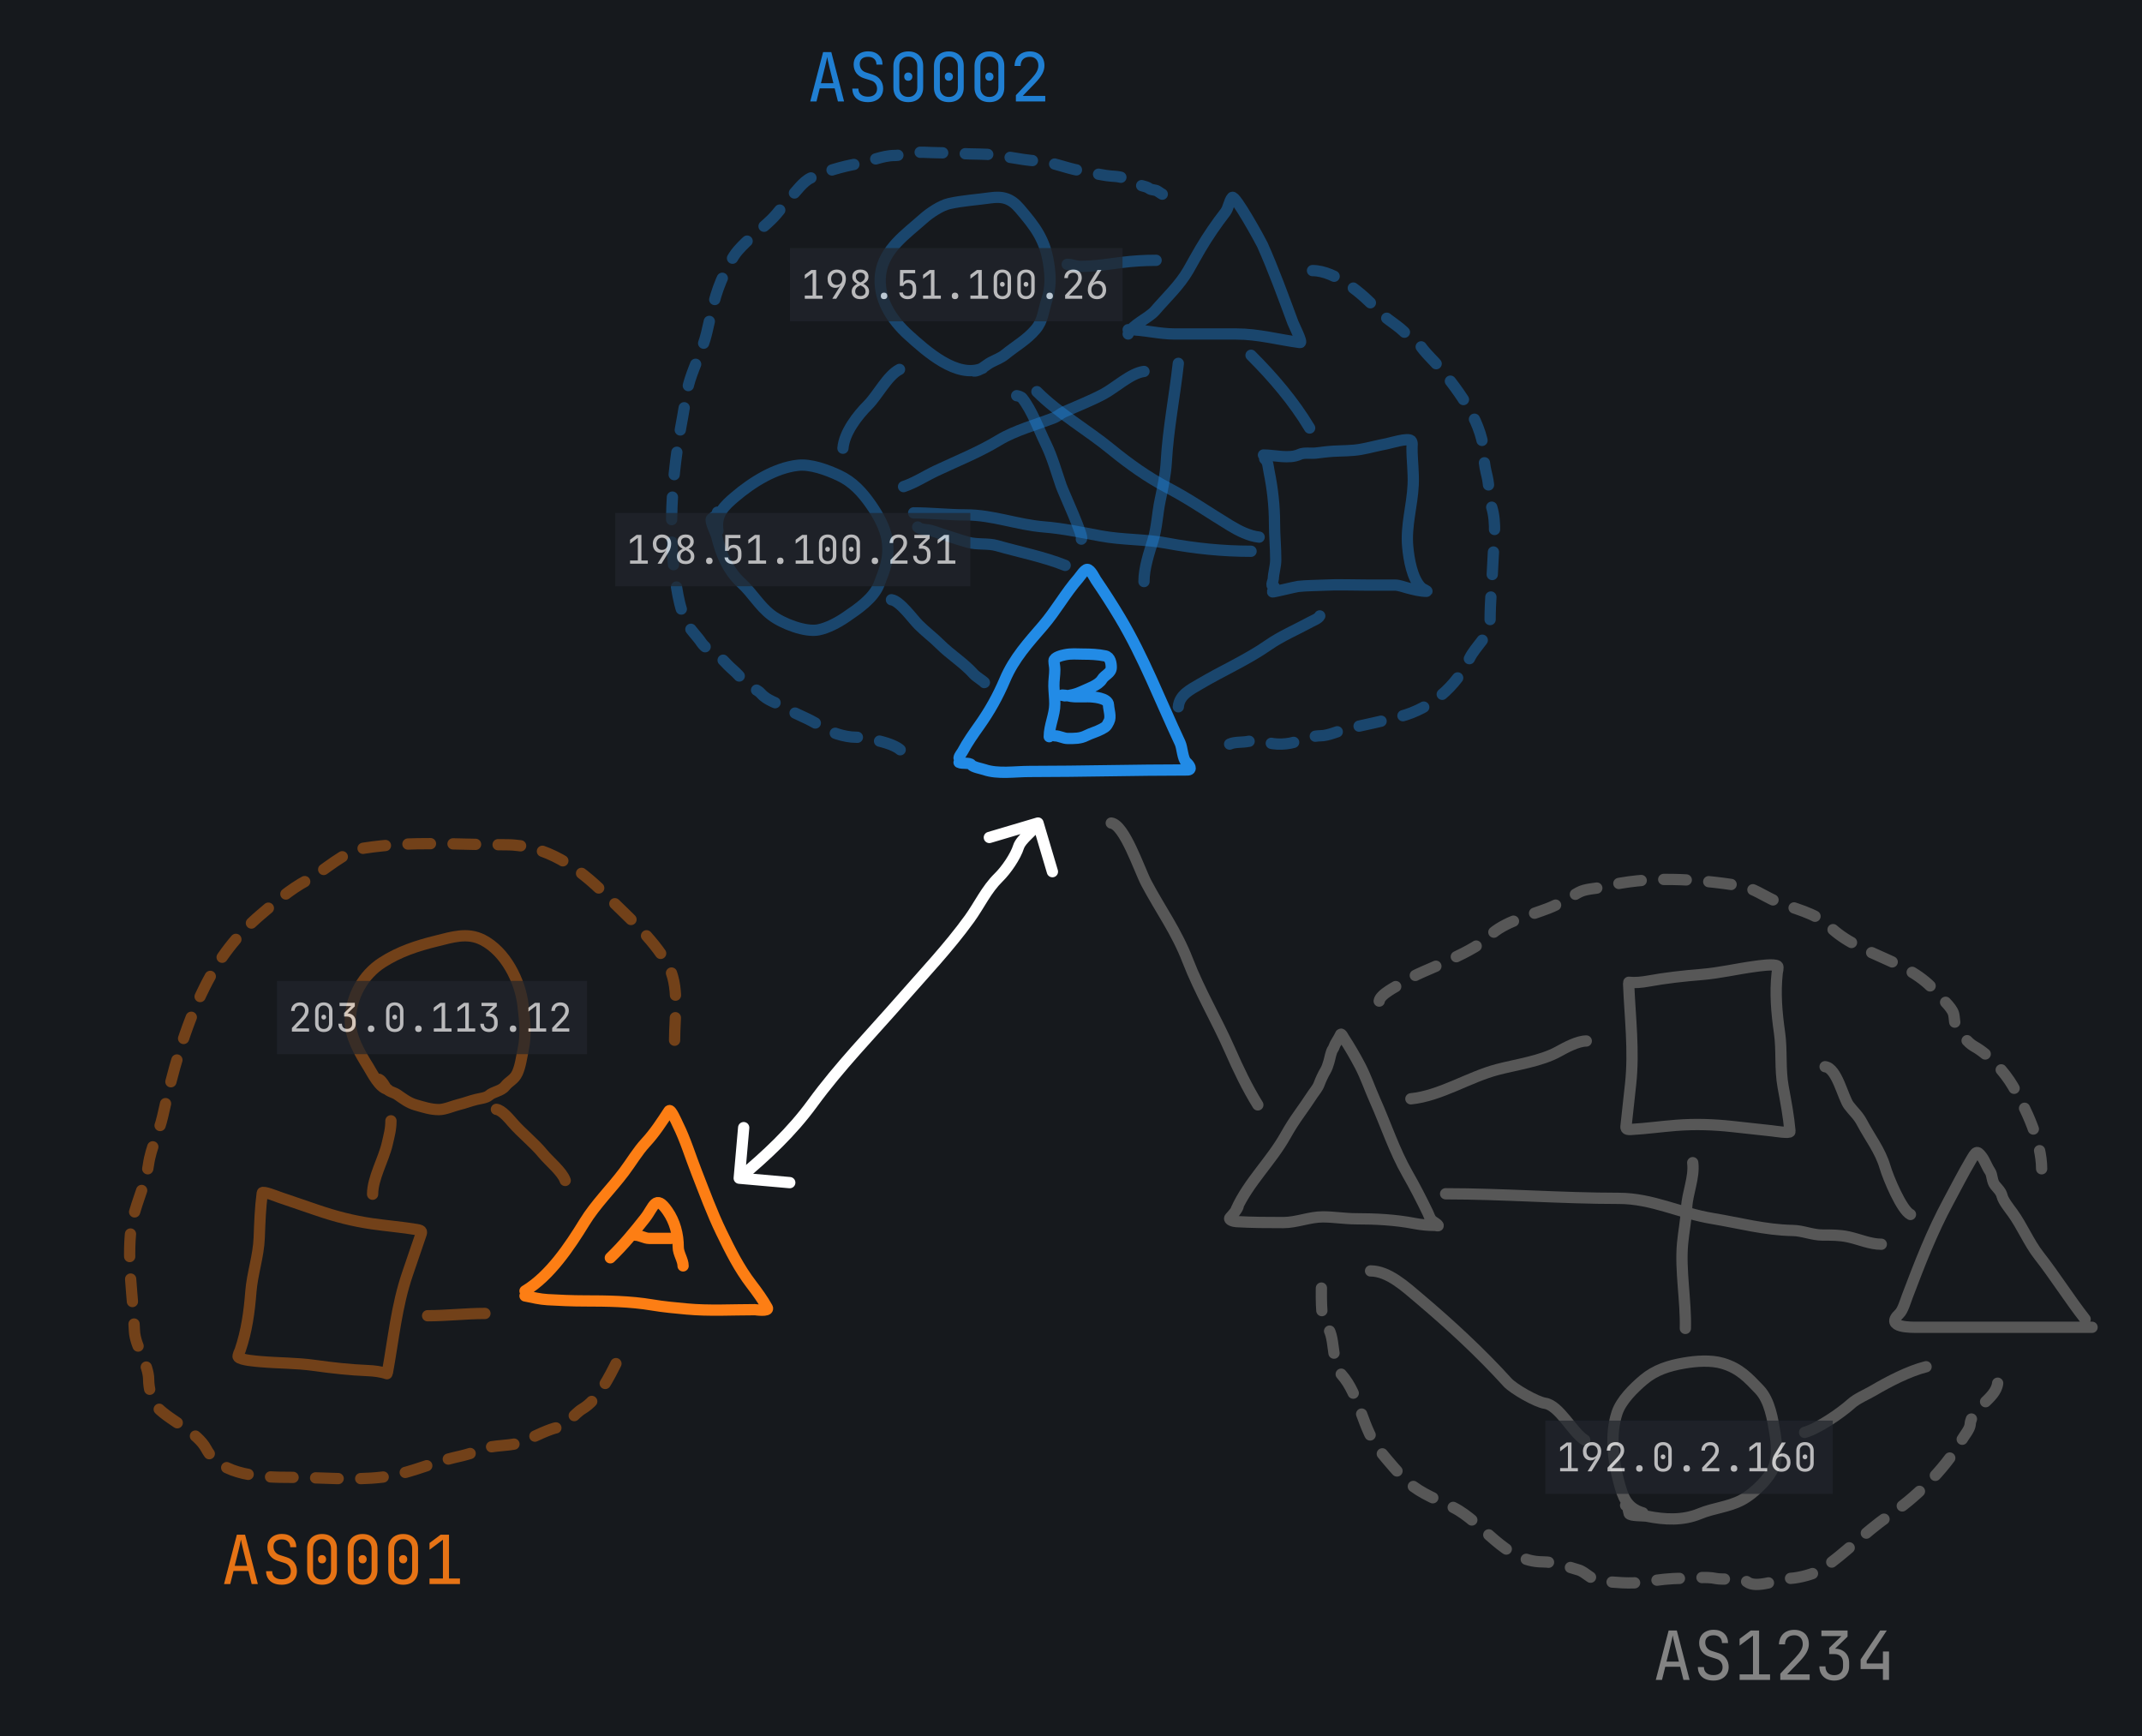<svg width="380" height="308" viewBox="0 0 380 308" fill="none" xmlns="http://www.w3.org/2000/svg">
<rect width="380" height="308" fill="#16191D"/>
<path d="M93.143 229C97.555 226.353 101.104 221.037 103.682 216.826C105.656 213.605 108.45 210.88 110.717 207.866C112.018 206.137 113.097 204.259 114.567 202.671C116.147 200.965 117.419 198.998 118.689 197.056C118.993 196.591 120.102 199.189 120.244 199.474C121.602 202.19 122.468 205.12 123.577 207.94C124.995 211.552 126.305 215.167 127.995 218.64C129.577 221.892 131.092 224.945 133.301 227.835C134.322 229.169 135.315 230.531 136.128 231.994C136.514 232.69 133.972 232.327 133.918 232.327C129.916 232.327 125.827 232.571 121.836 232.203C119.814 232.017 117.699 231.827 115.703 231.488C111.825 230.829 107.635 230.772 103.707 230.772C101.53 230.772 99.18 230.669 97.142 230.55C95.753 230.468 94.56 230.167 93.143 229.883" stroke="#FD7E14" stroke-width="2" stroke-linecap="round"/>
<path d="M108.275 223.124C110.6 220.882 112.465 218.601 114.442 216.097C116.011 214.11 116.265 211.736 118.41 214.806C119.738 216.706 120.322 218.99 120.322 221.26C120.322 222.359 121.183 223.504 121.183 224.558" stroke="#FD7E14" stroke-width="2" stroke-linecap="round"/>
<path d="M112.717 219.109C113.519 219.109 114.389 219.682 115.171 219.682C116.457 219.682 117.742 219.682 119.028 219.682" stroke="#FD7E14" stroke-width="2" stroke-linecap="round"/>
<path d="M170.143 134.444C170.185 134.065 170.619 133.588 170.781 133.284C171.662 131.631 172.693 130.184 173.76 128.676C175.576 126.111 177.039 123.492 178.281 120.561C179.892 116.759 182.475 113.967 185.063 110.959C187.327 108.327 189.022 105.214 191.313 102.605C191.572 102.31 192.416 101 192.882 101C193.473 101 194.193 102.547 194.424 102.888C195.915 105.081 197.34 107.286 198.706 109.576C202.935 116.667 205.839 124.324 209.344 131.768C209.761 132.654 209.782 134.628 210.474 135.246C211.03 135.743 211.565 136.584 210.647 136.584C201.28 136.584 191.913 136.852 182.55 136.852C180.048 136.852 177.033 137.348 174.638 136.525C174.121 136.347 172.615 136.092 172.297 135.648C172.016 135.255 170.607 135.506 170.143 135.246" stroke="#228BE6" stroke-width="2" stroke-linecap="round"/>
<path d="M186.143 130.684C186.143 128.673 187.128 126.831 187.128 124.854C187.128 123.781 186.985 122.747 186.964 121.685C186.944 120.683 187.128 119.781 187.128 118.779C187.128 118.257 186.982 117.698 186.982 117.212C186.982 116.589 188.424 116.251 188.898 116.153C190.088 115.908 190.948 116.03 192.136 116.03C193.401 116.03 194.834 116.09 196.076 116.354C196.978 116.547 197.143 117.667 197.143 118.394C197.143 119.411 195.969 119.727 195.501 120.512C194.872 121.569 192.975 122.162 191.889 122.683C191.038 123.092 189.782 123.436 188.806 123.436C188.699 123.436 188.18 123.296 188.496 123.296C189.195 123.296 189.873 123.577 190.576 123.594C191.374 123.613 192.176 123.594 192.975 123.594C193.886 123.594 196.6 123.782 196.651 125.047C196.684 125.879 197.158 127.162 196.733 127.979C196.299 128.811 196.296 128.877 195.419 129.345C194.526 129.821 193.599 130.043 192.71 130.492C191.633 131.036 190.614 130.999 189.427 130.999C188.638 130.999 187.953 130.527 187.128 130.527" stroke="#228BE6" stroke-width="2" stroke-linecap="round"/>
<path d="M219.324 214.518C221.505 209.685 225.507 205.997 228.072 201.407C228.817 200.073 229.598 198.846 230.489 197.603C231.319 196.446 232.118 195.268 232.906 194.08C233.283 193.511 233.779 192.966 234.015 192.314C234.29 191.554 234.738 190.602 235.143 189.921C235.427 189.443 235.564 188.949 235.738 188.407C235.949 187.753 236.092 186.575 236.496 186.052C236.607 185.908 236.75 185.446 236.856 185.249C237.185 184.635 237.557 184.137 237.83 183.501C237.943 183.238 238.362 184.067 238.39 184.109C239.431 185.707 240.385 187.346 241.276 189.043C242.317 191.028 243.006 193.128 243.918 195.164C245.852 199.479 247.344 204.108 249.69 208.21C250.997 210.496 252.165 212.768 253.316 215.154C253.52 215.577 253.658 216.117 253.983 216.453C254.295 216.776 254.898 217.02 255.129 217.378C255.232 217.539 254.756 217.378 254.569 217.378C253.336 217.378 252.148 217.266 250.935 217.032C247.508 216.372 244.016 216.201 240.536 216.201C238.567 216.201 236.622 215.864 234.665 215.864C232.317 215.864 230.02 216.874 227.675 216.874C224.865 216.874 222.11 216.866 219.324 216.705C218.909 216.681 217.844 216.421 218.223 215.995C218.693 215.468 219.445 214.647 219.648 214.014" stroke="#575757" stroke-width="2" stroke-linecap="round"/>
<path d="M369.914 234.011C367.063 230.375 364.557 226.336 361.72 222.727C359.948 220.472 358.751 217.518 357.032 215.142C356.521 214.437 355.399 213.05 355.188 212.188C354.985 211.358 354.452 210.906 353.936 210.272C353.322 209.516 353.487 208.444 353.026 207.77C352.468 206.955 352.112 205.867 351.569 205.162C350.695 204.027 350.567 204.248 349.635 205.827C348.25 208.172 346.974 210.68 345.674 213.093C342.654 218.701 340.595 224.08 338.368 229.939C338.035 230.816 337.577 232.452 336.934 233.053C334.239 235.575 339.216 235.449 340.189 235.449C343.064 235.449 345.94 235.449 348.815 235.449C356.202 235.449 363.99 235.449 371.143 235.449" stroke="#575757" stroke-width="2" stroke-linecap="round"/>
<path d="M291.45 268.371C288.517 267.514 287.888 265.43 287.231 263.031C286.181 259.197 285.591 254.484 286.874 250.619C287.593 248.451 289.771 246.279 291.604 244.742C293.656 243.02 296.028 242.263 298.801 241.788C300.922 241.425 303.529 241.233 305.606 241.848C308.641 242.745 310.157 244.438 312.106 246.472C313.984 248.433 314.492 251.827 314.896 254.289C315.168 255.941 315.285 258.007 314.879 259.644C314.32 261.899 311.223 264.928 308.975 266.104C306.586 267.353 304.033 267.488 301.54 268.52C298.549 269.759 295.35 269.599 292.199 268.968C291.616 268.851 289.165 268.944 289.017 268.491C288.859 268.005 288.89 267.249 288.388 267.029" stroke="#575757" stroke-width="2" stroke-linecap="round"/>
<path d="M127.365 94.195C126.901 91.174 128.523 89.723 130.42 88.112C133.45 85.54 137.472 83.012 141.516 82.54C143.785 82.275 146.674 83.33 148.842 84.34C151.27 85.472 152.959 87.301 154.562 89.613C155.789 91.381 157.064 93.663 157.387 95.805C157.857 98.935 156.964 101.024 155.945 103.651C154.962 106.182 152.101 108.078 150.041 109.485C148.659 110.43 146.837 111.41 145.181 111.735C142.902 112.181 138.847 110.656 136.831 109.116C134.689 107.48 133.487 105.223 131.497 103.401C129.11 101.214 127.901 98.248 127.141 95.125C127 94.548 125.88 92.366 126.228 92.04C126.601 91.692 127.299 91.4 127.286 90.852" stroke="#228BE6" stroke-opacity="0.4" stroke-width="2" stroke-linecap="round"/>
<path d="M288.927 174.537C289.166 180.516 289.925 186.362 289.273 192.334C289.017 194.684 288.76 197.034 288.504 199.383C288.427 200.085 288.301 200.414 289.305 200.36C291.999 200.215 294.683 199.831 297.373 199.623C300.74 199.362 303.986 199.471 307.335 199.836C309.673 200.091 312.011 200.347 314.349 200.602C314.763 200.647 317.586 201.107 317.551 200.708C317.317 198.027 316.829 195.476 316.341 192.829C315.742 189.576 316.151 186.363 315.69 183.15C315.183 179.61 314.89 176.18 315.276 172.64C315.294 172.475 315.541 171.519 315.342 171.369C314.748 170.923 312.022 171.341 311.267 171.442C308.074 171.87 305.054 172.608 301.817 172.87C298.636 173.127 295.513 173.474 292.394 174.042C291.316 174.238 290.057 174.369 288.959 174.249" stroke="#575757" stroke-width="2" stroke-linecap="round"/>
<path d="M68.737 243.407C69.812 237.52 70.35 231.65 72.292 225.965C73.056 223.728 73.82 221.491 74.584 219.254C74.812 218.586 75.007 218.293 74.015 218.126C71.355 217.678 68.652 217.466 65.981 217.081C62.639 216.599 59.495 215.783 56.308 214.695C54.082 213.934 51.856 213.174 49.63 212.414C49.236 212.279 46.583 211.214 46.529 211.61C46.171 214.278 46.09 216.873 45.987 219.563C45.86 222.869 44.758 225.914 44.505 229.15C44.227 232.716 43.763 236.126 42.612 239.497C42.558 239.653 42.108 240.533 42.269 240.722C42.751 241.287 45.503 241.475 46.261 241.542C49.471 241.822 52.579 241.763 55.795 242.215C58.955 242.66 62.079 243.004 65.246 243.132C66.341 243.177 67.599 243.324 68.644 243.681" stroke="#FD7E14" stroke-opacity="0.4" stroke-width="2" stroke-linecap="round"/>
<path d="M250.297 194.92C255.566 194.393 260.578 191.047 265.683 189.716C269.034 188.841 273.401 188.239 276.453 186.544C277.803 185.793 279.921 184.663 281.411 184.663" stroke="#575757" stroke-width="2" stroke-linecap="round"/>
<path d="M243.143 225.45C246.323 225.45 249.384 228.31 251.829 230.377C257.221 234.937 262.584 239.872 267.451 245.232C268.482 246.368 272.587 248.716 274.086 248.928C276.624 249.287 279.022 254.176 281.143 255.45" stroke="#575757" stroke-width="2" stroke-linecap="round"/>
<path d="M298.99 235.649C299.12 230.74 298.052 225.384 298.496 220.585C298.692 218.456 299.123 216.384 299.219 214.229C299.334 211.637 300.629 208.866 300.297 206.25" stroke="#575757" stroke-width="2" stroke-linecap="round"/>
<path d="M323.781 189.227C325.894 189.462 326.937 194.686 327.987 196.086C328.816 197.191 329.641 197.843 330.317 199.128C331.694 201.745 333.547 204.079 334.394 206.959C334.993 208.995 337.37 214.659 338.924 215.436" stroke="#575757" stroke-width="2" stroke-linecap="round"/>
<path d="M320.143 254.098C322.466 253.465 326.603 250.643 328.427 248.986C329.401 248.1 331.232 247.328 332.374 246.656C335.026 245.096 338.635 243.214 341.693 242.45" stroke="#575757" stroke-width="2" stroke-linecap="round"/>
<path d="M174.339 65.31C169.776 67.266 164.265 62.221 161.221 59.489C158.137 56.721 155.661 52.897 156.223 48.571C156.793 44.183 160.737 41.532 163.819 38.775C164.92 37.79 166.899 36.456 168.376 36.12C170.72 35.587 173.281 35.44 175.674 35.098C177.908 34.779 179.35 35.201 180.856 36.958C183.713 40.291 185.382 42.505 186.038 46.768C186.39 49.056 186.432 51.038 185.726 53.157C185.096 55.047 185.074 56.82 183.738 58.41C182.17 60.277 180.154 61.377 178.315 62.883C177.527 63.527 176.672 63.801 175.759 64.288C174.859 64.768 173.876 65.821 172.806 65.821" stroke="#228BE6" stroke-opacity="0.4" stroke-width="2" stroke-linecap="round"/>
<path d="M68.79 193.255C67.287 192.982 66.033 190.359 65.354 189.266C63.852 186.843 62.064 183.887 62.146 180.932C62.26 176.783 64.407 172.926 67.811 170.738C70.788 168.824 73.981 167.771 77.394 166.933C80.23 166.236 82.89 165.339 85.629 166.734C89.67 168.793 92.308 173.99 92.798 178.405C93.103 181.144 93.392 183.431 92.813 186.185C92.533 187.513 92.334 189.137 91.776 190.345C91.214 191.563 90.355 191.739 89.604 192.688C88.906 193.569 87.52 193.628 86.736 194.334C86.274 194.751 85.131 194.881 84.507 195.03C83.45 195.284 82.474 195.675 81.44 195.925C80.367 196.184 78.959 196.833 77.862 196.833C76.427 196.833 75.145 196.406 73.759 196.01C72.478 195.644 71.554 194.922 70.48 194.178C69.878 193.762 68.889 193.632 68.478 193C68.16 192.51 67.756 191.716 67.257 191.467" stroke="#FD7E14" stroke-opacity="0.4" stroke-width="2" stroke-linecap="round"/>
<path d="M224.361 81.391C225.006 81.987 224.937 82.682 225.135 83.641C225.752 86.617 226.103 89.744 226.103 92.791C226.103 94.962 226.321 97.15 226.321 99.289C226.321 100.479 225.928 101.553 225.885 102.707C225.875 102.997 225.385 103.917 225.885 104.014C226.455 104.125 225.714 104.704 225.764 104.995C225.78 105.082 229.789 104.084 230.314 104.027C231.809 103.863 233.384 103.877 234.888 103.801C237.367 103.675 239.87 103.788 242.353 103.788C244.051 103.788 245.75 103.788 247.448 103.788C248.162 103.788 248.988 104.113 249.674 104.291C250.761 104.573 251.933 104.894 253.062 104.894C253.44 104.894 252.389 104.514 252.118 104.24C250.494 102.602 249.936 99.161 249.734 96.989C249.389 93.256 250.529 89.725 250.702 86.029C250.806 83.828 250.497 81.692 250.497 79.506C250.497 79.088 250.625 78.483 250.327 78.174C249.781 77.606 246.664 78.599 245.971 78.727C244.44 79.01 242.943 79.435 241.41 79.707C239.747 80.002 238.153 79.948 236.485 80.047C235.479 80.106 234.408 80.257 233.4 80.373C232.578 80.468 231.32 80.239 230.556 80.6C228.714 81.469 226.084 80.713 224.143 80.713" stroke="#228BE6" stroke-opacity="0.4" stroke-width="2" stroke-linecap="round"/>
<path d="M200.143 59.247C200.748 57.675 203.798 56.41 204.885 55.144C206.884 52.818 209.288 50.597 210.82 47.917C211.561 46.62 212.218 45.399 212.978 44.113C214.272 41.923 215.811 39.668 217.379 37.653C217.939 36.932 218.052 35.629 218.6 35.026C219.101 34.475 223.686 42.83 223.967 43.459C225.994 48.009 227.642 52.578 229.376 57.245C229.562 57.745 231.141 60.833 230.64 60.766C226.787 60.253 223.225 59.247 219.31 59.247C215.669 59.247 212.023 59.247 208.42 59.247C205.585 59.247 202.918 58.481 200.143 58.481" stroke="#228BE6" stroke-opacity="0.4" stroke-width="2" stroke-linecap="round"/>
<path d="M158.145 106.39C159.629 106.575 161.926 109.812 162.964 110.85C164.171 112.057 165.558 113.086 166.747 114.275C168.624 116.152 170.986 117.593 172.78 119.611C173.117 119.99 174.794 121.085 174.632 121.085" stroke="#228BE6" stroke-opacity="0.4" stroke-width="2" stroke-linecap="round"/>
<path d="M149.543 79.509C149.776 76.716 152.133 73.694 154.004 71.823C155.658 70.169 157.464 66.589 159.579 65.531" stroke="#228BE6" stroke-opacity="0.4" stroke-width="2" stroke-linecap="round"/>
<path d="M189.327 46.894C190.223 46.894 190.753 47.252 191.676 47.252C194.222 47.252 196.514 46.864 198.984 46.556C201.04 46.299 202.984 46.177 205.097 46.177" stroke="#228BE6" stroke-opacity="0.4" stroke-width="2" stroke-linecap="round"/>
<path d="M221.942 63.023C225.86 66.94 229.483 71.171 232.336 75.925" stroke="#228BE6" stroke-opacity="0.4" stroke-width="2" stroke-linecap="round"/>
<path d="M209.039 125.385C209.234 123.243 211.167 122.347 212.822 121.363C216.779 119.011 221.204 117.077 224.968 114.454C227.319 112.816 229.951 111.718 232.455 110.352C232.977 110.067 233.885 109.743 234.128 109.257" stroke="#228BE6" stroke-opacity="0.4" stroke-width="2" stroke-linecap="round"/>
<path d="M209.039 64.456C208.399 70.285 207.235 76.032 206.909 81.899C206.781 84.195 206.288 86.496 205.814 88.748C205.313 91.124 205.264 93.513 204.539 95.857C203.844 98.106 202.946 100.776 202.946 103.164" stroke="#228BE6" stroke-opacity="0.4" stroke-width="2" stroke-linecap="round"/>
<path d="M180.367 70.191C180.643 70.221 181.182 70.396 181.362 70.629C183.129 72.9 184.283 76.181 185.544 78.753C186.679 81.068 187.405 83.709 188.252 86.16C188.675 87.386 192.383 95.364 191.836 95.638" stroke="#228BE6" stroke-opacity="0.4" stroke-width="2" stroke-linecap="round"/>
<path d="M162.804 93.487C163.435 94.048 164.442 93.877 165.233 94.124C167.401 94.802 169.537 95.58 171.725 96.195C173.381 96.661 175.254 96.333 176.862 96.792C180.9 97.946 185.111 98.754 188.968 100.297" stroke="#228BE6" stroke-opacity="0.4" stroke-width="2" stroke-linecap="round"/>
<path d="M223.376 95.279C221.579 95.08 219.779 94.167 218.258 93.248C214.547 91.006 211.036 88.544 207.187 86.538C203.643 84.691 200.271 82.284 197.172 79.748C192.837 76.201 187.888 73.411 183.951 69.474" stroke="#228BE6" stroke-opacity="0.4" stroke-width="2" stroke-linecap="round"/>
<path d="M202.946 65.89C200.619 66.181 197.871 68.775 195.778 69.892C193.542 71.084 191.109 72.027 188.789 73.058C188.106 73.361 187.64 73.861 186.937 74.133C183.831 75.338 180.072 76.347 177.22 78.076C173.672 80.226 169.862 81.735 166.129 83.492C164.196 84.401 162.317 85.645 160.295 86.319" stroke="#228BE6" stroke-opacity="0.4" stroke-width="2" stroke-linecap="round"/>
<path d="M221.941 97.788C216.855 97.788 212.016 97.289 207.008 96.354C203.131 95.631 199.174 95.79 195.32 95.08C191.91 94.452 188.614 93.742 185.185 93.467C180.477 93.091 176.127 91.337 171.366 91.337C168.226 91.337 165.106 90.978 162.087 90.978" stroke="#228BE6" stroke-opacity="0.4" stroke-width="2" stroke-linecap="round"/>
<path d="M256.459 211.766C266.688 211.766 276.918 212.579 287.195 212.579C293.087 212.579 298.067 215.213 303.783 216.15C308.509 216.925 313.116 218.194 318.021 218.275C319.858 218.305 321.476 219.088 323.354 219.088C324.905 219.088 326.352 219.075 327.874 219.405C329.836 219.829 331.766 220.715 333.75 220.715" stroke="#575757" stroke-width="2" stroke-linecap="round"/>
<path d="M88.065 196.79C89.042 196.912 90.335 198.474 90.913 199.14C92.614 201.098 94.734 202.712 96.359 204.699C97.38 205.947 99.764 207.884 100.269 209.4" stroke="#FD7E14" stroke-opacity="0.4" stroke-width="2" stroke-linecap="round"/>
<path d="M66.099 211.841C66.099 208.99 68.059 205.691 68.698 202.891C69.041 201.384 69.353 200.343 69.353 198.824" stroke="#FD7E14" stroke-opacity="0.4" stroke-width="2" stroke-linecap="round"/>
<path d="M75.861 233.401C79.236 233.401 82.625 232.994 86.031 232.994" stroke="#FD7E14" stroke-opacity="0.4" stroke-width="2" stroke-linecap="round"/>
<path d="M119.672 184.529C119.672 180.141 120.628 174.89 118.411 171.01C115.764 166.378 111.129 162.397 107.414 158.682C102.645 153.913 96.872 149.856 89.797 149.856C81.029 149.856 73.251 149.118 64.581 150.452C60.905 151.017 57.757 154.391 54.46 156.16C51.435 157.783 48.946 159.965 46.334 162.184C41.986 165.881 38.852 170.005 36.318 175.072C32.717 182.274 30.581 190.258 28.858 198.012C28.224 200.867 26.784 203.46 26.337 206.593C25.796 210.378 23.734 214.066 23.255 217.905C22.51 223.862 23.612 230.143 23.85 236.082C23.96 238.835 26.372 242.015 26.372 244.732C26.372 246.185 26.903 248.661 27.983 249.741C30.437 252.195 35.016 254.037 36.598 257.025C39.187 261.915 46.727 262.069 51.588 262.069C56.926 262.069 62.522 262.655 67.803 262.034C71.835 261.559 75.445 259.98 79.046 258.952C80.973 258.401 83.015 258.134 84.789 257.306C87.415 256.08 91.134 256.77 93.51 255.449C94.597 254.846 97.837 253.358 98.868 253.243C100.345 253.079 101.928 250.747 103.281 249.951C106.144 248.267 108.085 244.266 109.585 241.265" stroke="#FD7E14" stroke-opacity="0.4" stroke-width="2" stroke-linecap="round" stroke-dasharray="4 4"/>
<path d="M159.696 133C158.604 132.039 156.193 131.481 154.748 131.162C153.754 130.942 152.855 130.778 151.847 130.778C149.786 130.778 147.044 129.868 145.33 128.693C143.463 127.414 141.087 126.691 139.149 125.484C137.787 124.636 136.11 124.298 134.986 123.015C134.39 122.335 133.262 122.02 132.59 121.397C131.631 120.508 130.83 119.478 129.814 118.626C128.9 117.859 128.032 116.646 127.011 116.075C126.18 115.61 124.968 114.8 124.432 113.99C123.749 112.956 122.787 112.056 122.106 110.973C121.177 109.495 120.61 107.328 120.284 105.651C118.274 95.325 119.157 84.245 121.097 73.995C121.51 71.812 121.72 69.545 122.386 67.426C123.265 64.63 124.672 61.938 125.358 59.087C126.203 55.571 126.848 51.848 128.511 48.594C129.238 47.17 129.853 45.679 130.908 44.452C132.697 42.37 134.939 40.808 136.85 38.938C138.112 37.704 139.033 36.27 140.27 34.988C141.223 34 142.463 32.207 143.802 31.587C146.227 30.462 149.445 29.51 152.071 29.063C154.29 28.685 156.498 27.582 158.687 27.582C159.735 27.582 160.602 27.254 161.616 27.102C163.079 26.881 164.761 27.088 166.227 27.088C168.731 27.088 171.23 27.335 173.796 27.335C177.253 27.335 180.679 28.368 184.167 28.569C186.605 28.709 189.073 29.826 191.483 30.242C193.51 30.593 195.704 31.188 197.79 31.285C198.771 31.331 200.577 31.837 201.378 32.464C202.011 32.96 203.253 32.945 203.901 33.452C204.257 33.731 205.008 33.627 205.415 33.946C205.69 34.161 206.316 34.529 206.62 34.686C207.236 35.005 208.862 35.672 209.143 36.222" stroke="#228BE6" stroke-opacity="0.4" stroke-width="2" stroke-linecap="round" stroke-dasharray="4 4"/>
<path d="M232.845 48C236.963 48 241.904 52.294 244.382 55.007C245.919 56.69 248.198 57.755 249.647 59.454C250.208 60.112 251.388 60.389 251.806 61.055C252.736 62.54 254.188 63.771 255.306 65.119C259.019 69.599 263.299 75.325 263.299 81.254C263.299 82.384 263.574 83.462 263.838 84.579C264.247 86.306 264.06 88.129 264.611 89.875C265.542 92.823 264.993 96.171 264.874 99.18C264.729 102.841 264.349 106.485 264.349 110.128C264.349 112.795 261.759 114.556 260.673 116.847C258.344 121.765 253.932 125.622 248.48 127.083C245.323 127.93 242.005 128.582 238.766 129.341C237.453 129.649 235.647 130.518 234.289 130.518C233.138 130.518 231.271 131.01 230.22 131.449C228.674 132.093 226.048 132.227 224.444 131.558C223.824 131.299 222.09 131.378 221.425 131.517C220.413 131.728 219.06 131.566 218.143 131.996" stroke="#228BE6" stroke-opacity="0.4" stroke-width="2" stroke-linecap="round" stroke-dasharray="4 4"/>
<path d="M244.678 177.588C244.814 176.363 247.802 174.956 248.66 174.391C251.123 172.771 253.781 171.901 256.381 170.653C258.922 169.433 262.327 167.957 264.291 165.993C266.757 163.528 271.514 162.353 274.694 161.117C276.62 160.368 278.282 159.298 280.03 158.327C281.332 157.604 282.985 157.696 284.419 157.324C292.31 155.279 300.884 155.917 308.8 157.135C310.848 157.45 313.06 159.002 314.923 159.817C318.17 161.237 321.996 161.831 324.54 164.314C329.956 169.601 338.715 170.232 343.503 176.071C344.263 176.998 346.211 178.575 346.564 179.809C346.792 180.609 346.633 181.663 347.187 182.356C348.096 183.493 348.936 184.905 350.248 185.634C352.867 187.088 355.631 190.156 357.102 192.677C359.442 196.688 362.195 202.609 362.195 207.333" stroke="#575757" stroke-width="2" stroke-linecap="round" stroke-dasharray="4 4"/>
<path d="M354.393 245.367C354.078 248.198 349.688 249.766 349.517 252.682C349.468 253.515 348.465 254.672 348.054 255.391C346.476 258.151 344.232 260.892 341.986 263.139C339.715 265.409 337.611 267.154 334.861 269.044C330.782 271.848 327.389 275.524 323.293 278.309C322.013 279.18 319.275 279.898 317.643 279.989C315.448 280.111 311.555 281.9 309.911 280.585C309.057 279.902 305.487 280.255 304.412 280.016C302.654 279.625 300.275 279.989 298.506 279.989C296.086 279.989 294.302 280.235 292.031 280.585C289.004 281.05 286.528 280.643 283.688 280.476C282.573 280.411 281.2 278.825 280.058 278.499C278.124 277.946 275.842 277.063 273.691 277.063C266.924 277.063 263.147 270.071 257.844 267.419C255.273 266.134 252.108 264.987 249.933 263.03C248.007 261.297 246.532 259.464 244.922 257.531C241.654 253.61 241.281 247.487 237.959 243.796C236.028 241.651 237.047 236.629 235.169 235.127C234.208 234.358 234.438 228.666 234.438 227.325" stroke="#575757" stroke-width="2" stroke-linecap="round" stroke-dasharray="4 4"/>
<path d="M143.743 18L146.023 9.24H147.475L149.743 18H148.651L148.075 15.672H145.423L144.847 18H143.743ZM145.639 14.76H147.847L147.175 12.06C147.047 11.548 146.947 11.12 146.875 10.776C146.803 10.432 146.759 10.208 146.743 10.104C146.727 10.208 146.683 10.432 146.611 10.776C146.539 11.12 146.439 11.544 146.311 12.048L145.639 14.76ZM153.986 18.12C153.41 18.12 152.914 18.024 152.498 17.832C152.09 17.64 151.774 17.364 151.55 17.004C151.326 16.644 151.21 16.216 151.202 15.72H152.282C152.282 16.16 152.43 16.508 152.726 16.764C153.03 17.02 153.45 17.148 153.986 17.148C154.49 17.148 154.882 17.024 155.162 16.776C155.45 16.528 155.594 16.184 155.594 15.744C155.594 15.392 155.498 15.084 155.306 14.82C155.122 14.556 154.854 14.372 154.502 14.268L153.314 13.896C152.714 13.712 152.25 13.404 151.922 12.972C151.602 12.54 151.442 12.032 151.442 11.448C151.442 10.976 151.546 10.568 151.754 10.224C151.97 9.872 152.27 9.6 152.654 9.408C153.038 9.208 153.49 9.108 154.01 9.108C154.778 9.108 155.394 9.324 155.858 9.756C156.322 10.18 156.558 10.748 156.566 11.46H155.486C155.486 11.028 155.354 10.692 155.09 10.452C154.834 10.204 154.47 10.08 153.998 10.08C153.534 10.08 153.17 10.192 152.906 10.416C152.65 10.64 152.522 10.952 152.522 11.352C152.522 11.712 152.618 12.024 152.81 12.288C153.002 12.552 153.278 12.74 153.638 12.852L154.838 13.236C155.422 13.42 155.874 13.732 156.194 14.172C156.514 14.612 156.674 15.128 156.674 15.72C156.674 16.2 156.562 16.62 156.338 16.98C156.114 17.34 155.798 17.62 155.39 17.82C154.99 18.02 154.522 18.12 153.986 18.12ZM161.134 18.12C160.598 18.12 160.13 18.016 159.73 17.808C159.338 17.592 159.034 17.292 158.818 16.908C158.602 16.516 158.494 16.06 158.494 15.54V11.7C158.494 11.172 158.602 10.716 158.818 10.332C159.034 9.948 159.338 9.652 159.73 9.444C160.13 9.228 160.598 9.12 161.134 9.12C161.678 9.12 162.146 9.228 162.538 9.444C162.93 9.652 163.234 9.948 163.45 10.332C163.666 10.716 163.774 11.172 163.774 11.7V15.54C163.774 16.06 163.666 16.516 163.45 16.908C163.234 17.292 162.926 17.592 162.526 17.808C162.134 18.016 161.67 18.12 161.134 18.12ZM161.134 17.196C161.614 17.196 161.998 17.044 162.286 16.74C162.582 16.428 162.73 16.028 162.73 15.54V11.7C162.73 11.212 162.582 10.816 162.286 10.512C161.998 10.2 161.614 10.044 161.134 10.044C160.654 10.044 160.266 10.2 159.97 10.512C159.682 10.816 159.538 11.212 159.538 11.7V15.54C159.538 16.028 159.682 16.428 159.97 16.74C160.266 17.044 160.654 17.196 161.134 17.196ZM161.134 14.328C160.918 14.328 160.742 14.26 160.606 14.124C160.478 13.988 160.414 13.808 160.414 13.584C160.414 13.368 160.478 13.196 160.606 13.068C160.742 12.932 160.918 12.864 161.134 12.864C161.35 12.864 161.522 12.932 161.65 13.068C161.786 13.196 161.854 13.368 161.854 13.584C161.854 13.808 161.786 13.988 161.65 14.124C161.522 14.26 161.35 14.328 161.134 14.328ZM168.329 18.12C167.793 18.12 167.325 18.016 166.925 17.808C166.533 17.592 166.229 17.292 166.013 16.908C165.797 16.516 165.689 16.06 165.689 15.54V11.7C165.689 11.172 165.797 10.716 166.013 10.332C166.229 9.948 166.533 9.652 166.925 9.444C167.325 9.228 167.793 9.12 168.329 9.12C168.873 9.12 169.341 9.228 169.733 9.444C170.125 9.652 170.429 9.948 170.645 10.332C170.861 10.716 170.969 11.172 170.969 11.7V15.54C170.969 16.06 170.861 16.516 170.645 16.908C170.429 17.292 170.121 17.592 169.721 17.808C169.329 18.016 168.865 18.12 168.329 18.12ZM168.329 17.196C168.809 17.196 169.193 17.044 169.481 16.74C169.777 16.428 169.925 16.028 169.925 15.54V11.7C169.925 11.212 169.777 10.816 169.481 10.512C169.193 10.2 168.809 10.044 168.329 10.044C167.849 10.044 167.461 10.2 167.165 10.512C166.877 10.816 166.733 11.212 166.733 11.7V15.54C166.733 16.028 166.877 16.428 167.165 16.74C167.461 17.044 167.849 17.196 168.329 17.196ZM168.329 14.328C168.113 14.328 167.937 14.26 167.801 14.124C167.673 13.988 167.609 13.808 167.609 13.584C167.609 13.368 167.673 13.196 167.801 13.068C167.937 12.932 168.113 12.864 168.329 12.864C168.545 12.864 168.717 12.932 168.845 13.068C168.981 13.196 169.049 13.368 169.049 13.584C169.049 13.808 168.981 13.988 168.845 14.124C168.717 14.26 168.545 14.328 168.329 14.328ZM175.524 18.12C174.988 18.12 174.52 18.016 174.12 17.808C173.728 17.592 173.424 17.292 173.208 16.908C172.992 16.516 172.884 16.06 172.884 15.54V11.7C172.884 11.172 172.992 10.716 173.208 10.332C173.424 9.948 173.728 9.652 174.12 9.444C174.52 9.228 174.988 9.12 175.524 9.12C176.068 9.12 176.536 9.228 176.928 9.444C177.32 9.652 177.624 9.948 177.84 10.332C178.056 10.716 178.164 11.172 178.164 11.7V15.54C178.164 16.06 178.056 16.516 177.84 16.908C177.624 17.292 177.316 17.592 176.916 17.808C176.524 18.016 176.06 18.12 175.524 18.12ZM175.524 17.196C176.004 17.196 176.388 17.044 176.676 16.74C176.972 16.428 177.12 16.028 177.12 15.54V11.7C177.12 11.212 176.972 10.816 176.676 10.512C176.388 10.2 176.004 10.044 175.524 10.044C175.044 10.044 174.656 10.2 174.36 10.512C174.072 10.816 173.928 11.212 173.928 11.7V15.54C173.928 16.028 174.072 16.428 174.36 16.74C174.656 17.044 175.044 17.196 175.524 17.196ZM175.524 14.328C175.308 14.328 175.132 14.26 174.996 14.124C174.868 13.988 174.804 13.808 174.804 13.584C174.804 13.368 174.868 13.196 174.996 13.068C175.132 12.932 175.308 12.864 175.524 12.864C175.74 12.864 175.912 12.932 176.04 13.068C176.176 13.196 176.244 13.368 176.244 13.584C176.244 13.808 176.176 13.988 176.04 14.124C175.912 14.26 175.74 14.328 175.524 14.328ZM180.224 18V16.896L182.9 14.052C183.356 13.564 183.688 13.132 183.896 12.756C184.104 12.372 184.208 12.004 184.208 11.652C184.208 11.164 184.072 10.78 183.8 10.5C183.536 10.22 183.172 10.08 182.708 10.08C182.196 10.08 181.792 10.224 181.496 10.512C181.208 10.8 181.064 11.196 181.064 11.7H179.984C180 11.172 180.12 10.716 180.344 10.332C180.576 9.94 180.892 9.64 181.292 9.432C181.7 9.224 182.172 9.12 182.708 9.12C183.236 9.12 183.692 9.224 184.076 9.432C184.468 9.632 184.768 9.92 184.976 10.296C185.184 10.672 185.288 11.12 185.288 11.64C185.288 12.136 185.156 12.628 184.892 13.116C184.628 13.604 184.196 14.16 183.596 14.784L181.436 17.016H185.432V18H180.224Z" fill="#228BE6" fill-opacity="0.9"/>
<path d="M293.743 298L296.023 289.24H297.475L299.743 298H298.651L298.075 295.672H295.423L294.847 298H293.743ZM295.639 294.76H297.847L297.175 292.06C297.047 291.548 296.947 291.12 296.875 290.776C296.803 290.432 296.759 290.208 296.743 290.104C296.727 290.208 296.683 290.432 296.611 290.776C296.539 291.12 296.439 291.544 296.311 292.048L295.639 294.76ZM303.986 298.12C303.41 298.12 302.914 298.024 302.498 297.832C302.09 297.64 301.774 297.364 301.55 297.004C301.326 296.644 301.21 296.216 301.202 295.72H302.282C302.282 296.16 302.43 296.508 302.726 296.764C303.03 297.02 303.45 297.148 303.986 297.148C304.49 297.148 304.882 297.024 305.162 296.776C305.45 296.528 305.594 296.184 305.594 295.744C305.594 295.392 305.498 295.084 305.306 294.82C305.122 294.556 304.854 294.372 304.502 294.268L303.314 293.896C302.714 293.712 302.25 293.404 301.922 292.972C301.602 292.54 301.442 292.032 301.442 291.448C301.442 290.976 301.546 290.568 301.754 290.224C301.97 289.872 302.27 289.6 302.654 289.408C303.038 289.208 303.49 289.108 304.01 289.108C304.778 289.108 305.394 289.324 305.858 289.756C306.322 290.18 306.558 290.748 306.566 291.46H305.486C305.486 291.028 305.354 290.692 305.09 290.452C304.834 290.204 304.47 290.08 303.998 290.08C303.534 290.08 303.17 290.192 302.906 290.416C302.65 290.64 302.522 290.952 302.522 291.352C302.522 291.712 302.618 292.024 302.81 292.288C303.002 292.552 303.278 292.74 303.638 292.852L304.838 293.236C305.422 293.42 305.874 293.732 306.194 294.172C306.514 294.612 306.674 295.128 306.674 295.72C306.674 296.2 306.562 296.62 306.338 296.98C306.114 297.34 305.798 297.62 305.39 297.82C304.99 298.02 304.522 298.12 303.986 298.12ZM308.614 298V297.016H310.99V290.14L308.614 291.916V290.716L310.594 289.24H312.07V297.016H314.014V298H308.614ZM315.833 298V296.896L318.509 294.052C318.965 293.564 319.297 293.132 319.505 292.756C319.713 292.372 319.817 292.004 319.817 291.652C319.817 291.164 319.681 290.78 319.409 290.5C319.145 290.22 318.781 290.08 318.317 290.08C317.805 290.08 317.401 290.224 317.105 290.512C316.817 290.8 316.673 291.196 316.673 291.7H315.593C315.609 291.172 315.729 290.716 315.953 290.332C316.185 289.94 316.501 289.64 316.901 289.432C317.309 289.224 317.781 289.12 318.317 289.12C318.845 289.12 319.301 289.224 319.685 289.432C320.077 289.632 320.377 289.92 320.585 290.296C320.793 290.672 320.897 291.12 320.897 291.64C320.897 292.136 320.765 292.628 320.501 293.116C320.237 293.604 319.805 294.16 319.205 294.784L317.045 297.016H321.041V298H315.833ZM325.392 298.12C324.864 298.12 324.4 298.016 324 297.808C323.608 297.592 323.304 297.296 323.088 296.92C322.872 296.544 322.764 296.104 322.764 295.6H323.844C323.844 296.088 323.98 296.472 324.252 296.752C324.532 297.024 324.916 297.16 325.404 297.16C325.9 297.16 326.284 297.016 326.556 296.728C326.828 296.44 326.964 296.064 326.964 295.6V294.976C326.964 294.48 326.828 294.096 326.556 293.824C326.284 293.552 325.9 293.416 325.404 293.416H324.504V292.336L326.676 290.224H323.124V289.24H327.768V290.32L325.428 292.588V292.456C326.228 292.456 326.864 292.684 327.336 293.14C327.808 293.596 328.044 294.208 328.044 294.976V295.6C328.044 296.104 327.932 296.544 327.708 296.92C327.492 297.296 327.184 297.592 326.784 297.808C326.384 298.016 325.92 298.12 325.392 298.12ZM334.04 298V296.08H330.08V294.388L333.548 289.24H334.724L331.16 294.616V295.096H334.04V292.96H335.12V298H334.04Z" fill="#838383"/>
<path d="M39.743 281L42.023 272.24H43.475L45.743 281H44.651L44.075 278.672H41.423L40.847 281H39.743ZM41.639 277.76H43.847L43.175 275.06C43.047 274.548 42.947 274.12 42.875 273.776C42.803 273.432 42.759 273.208 42.743 273.104C42.727 273.208 42.683 273.432 42.611 273.776C42.539 274.12 42.439 274.544 42.311 275.048L41.639 277.76ZM49.986 281.12C49.41 281.12 48.914 281.024 48.498 280.832C48.09 280.64 47.774 280.364 47.55 280.004C47.326 279.644 47.21 279.216 47.202 278.72H48.282C48.282 279.16 48.43 279.508 48.726 279.764C49.03 280.02 49.45 280.148 49.986 280.148C50.49 280.148 50.882 280.024 51.162 279.776C51.45 279.528 51.594 279.184 51.594 278.744C51.594 278.392 51.498 278.084 51.306 277.82C51.122 277.556 50.854 277.372 50.502 277.268L49.314 276.896C48.714 276.712 48.25 276.404 47.922 275.972C47.602 275.54 47.442 275.032 47.442 274.448C47.442 273.976 47.546 273.568 47.754 273.224C47.97 272.872 48.27 272.6 48.654 272.408C49.038 272.208 49.49 272.108 50.01 272.108C50.778 272.108 51.394 272.324 51.858 272.756C52.322 273.18 52.558 273.748 52.566 274.46H51.486C51.486 274.028 51.354 273.692 51.09 273.452C50.834 273.204 50.47 273.08 49.998 273.08C49.534 273.08 49.17 273.192 48.906 273.416C48.65 273.64 48.522 273.952 48.522 274.352C48.522 274.712 48.618 275.024 48.81 275.288C49.002 275.552 49.278 275.74 49.638 275.852L50.838 276.236C51.422 276.42 51.874 276.732 52.194 277.172C52.514 277.612 52.674 278.128 52.674 278.72C52.674 279.2 52.562 279.62 52.338 279.98C52.114 280.34 51.798 280.62 51.39 280.82C50.99 281.02 50.522 281.12 49.986 281.12ZM57.134 281.12C56.598 281.12 56.13 281.016 55.73 280.808C55.338 280.592 55.034 280.292 54.818 279.908C54.602 279.516 54.494 279.06 54.494 278.54V274.7C54.494 274.172 54.602 273.716 54.818 273.332C55.034 272.948 55.338 272.652 55.73 272.444C56.13 272.228 56.598 272.12 57.134 272.12C57.678 272.12 58.146 272.228 58.538 272.444C58.93 272.652 59.234 272.948 59.45 273.332C59.666 273.716 59.774 274.172 59.774 274.7V278.54C59.774 279.06 59.666 279.516 59.45 279.908C59.234 280.292 58.926 280.592 58.526 280.808C58.134 281.016 57.67 281.12 57.134 281.12ZM57.134 280.196C57.614 280.196 57.998 280.044 58.286 279.74C58.582 279.428 58.73 279.028 58.73 278.54V274.7C58.73 274.212 58.582 273.816 58.286 273.512C57.998 273.2 57.614 273.044 57.134 273.044C56.654 273.044 56.266 273.2 55.97 273.512C55.682 273.816 55.538 274.212 55.538 274.7V278.54C55.538 279.028 55.682 279.428 55.97 279.74C56.266 280.044 56.654 280.196 57.134 280.196ZM57.134 277.328C56.918 277.328 56.742 277.26 56.606 277.124C56.478 276.988 56.414 276.808 56.414 276.584C56.414 276.368 56.478 276.196 56.606 276.068C56.742 275.932 56.918 275.864 57.134 275.864C57.35 275.864 57.522 275.932 57.65 276.068C57.786 276.196 57.854 276.368 57.854 276.584C57.854 276.808 57.786 276.988 57.65 277.124C57.522 277.26 57.35 277.328 57.134 277.328ZM64.329 281.12C63.793 281.12 63.325 281.016 62.925 280.808C62.533 280.592 62.229 280.292 62.013 279.908C61.797 279.516 61.689 279.06 61.689 278.54V274.7C61.689 274.172 61.797 273.716 62.013 273.332C62.229 272.948 62.533 272.652 62.925 272.444C63.325 272.228 63.793 272.12 64.329 272.12C64.873 272.12 65.341 272.228 65.733 272.444C66.125 272.652 66.429 272.948 66.645 273.332C66.861 273.716 66.969 274.172 66.969 274.7V278.54C66.969 279.06 66.861 279.516 66.645 279.908C66.429 280.292 66.121 280.592 65.721 280.808C65.329 281.016 64.865 281.12 64.329 281.12ZM64.329 280.196C64.809 280.196 65.193 280.044 65.481 279.74C65.777 279.428 65.925 279.028 65.925 278.54V274.7C65.925 274.212 65.777 273.816 65.481 273.512C65.193 273.2 64.809 273.044 64.329 273.044C63.849 273.044 63.461 273.2 63.165 273.512C62.877 273.816 62.733 274.212 62.733 274.7V278.54C62.733 279.028 62.877 279.428 63.165 279.74C63.461 280.044 63.849 280.196 64.329 280.196ZM64.329 277.328C64.113 277.328 63.937 277.26 63.801 277.124C63.673 276.988 63.609 276.808 63.609 276.584C63.609 276.368 63.673 276.196 63.801 276.068C63.937 275.932 64.113 275.864 64.329 275.864C64.545 275.864 64.717 275.932 64.845 276.068C64.981 276.196 65.049 276.368 65.049 276.584C65.049 276.808 64.981 276.988 64.845 277.124C64.717 277.26 64.545 277.328 64.329 277.328ZM71.524 281.12C70.988 281.12 70.52 281.016 70.12 280.808C69.728 280.592 69.424 280.292 69.208 279.908C68.992 279.516 68.884 279.06 68.884 278.54V274.7C68.884 274.172 68.992 273.716 69.208 273.332C69.424 272.948 69.728 272.652 70.12 272.444C70.52 272.228 70.988 272.12 71.524 272.12C72.068 272.12 72.536 272.228 72.928 272.444C73.32 272.652 73.624 272.948 73.84 273.332C74.056 273.716 74.164 274.172 74.164 274.7V278.54C74.164 279.06 74.056 279.516 73.84 279.908C73.624 280.292 73.316 280.592 72.916 280.808C72.524 281.016 72.06 281.12 71.524 281.12ZM71.524 280.196C72.004 280.196 72.388 280.044 72.676 279.74C72.972 279.428 73.12 279.028 73.12 278.54V274.7C73.12 274.212 72.972 273.816 72.676 273.512C72.388 273.2 72.004 273.044 71.524 273.044C71.044 273.044 70.656 273.2 70.36 273.512C70.072 273.816 69.928 274.212 69.928 274.7V278.54C69.928 279.028 70.072 279.428 70.36 279.74C70.656 280.044 71.044 280.196 71.524 280.196ZM71.524 277.328C71.308 277.328 71.132 277.26 70.996 277.124C70.868 276.988 70.804 276.808 70.804 276.584C70.804 276.368 70.868 276.196 70.996 276.068C71.132 275.932 71.308 275.864 71.524 275.864C71.74 275.864 71.912 275.932 72.04 276.068C72.176 276.196 72.244 276.368 72.244 276.584C72.244 276.808 72.176 276.988 72.04 277.124C71.912 277.26 71.74 277.328 71.524 277.328ZM76.2 281V280.016H78.576V273.14L76.2 274.916V273.716L78.18 272.24H79.656V280.016H81.6V281H76.2Z" fill="#FD7E14" fill-opacity="0.9"/>
<path d="M130.147 208.912C130.098 209.462 130.505 209.948 131.055 209.996L140.021 210.786C140.571 210.835 141.056 210.428 141.104 209.878C141.153 209.328 140.746 208.842 140.196 208.794L132.227 208.092L132.929 200.123C132.978 199.572 132.571 199.087 132.021 199.039C131.471 198.99 130.985 199.397 130.937 199.947L130.147 208.912ZM144.122 195.75L144.93 196.339L144.93 196.339L144.122 195.75ZM159.813 177.393L159.06 176.734L159.813 177.393ZM171.978 163L171.168 162.414L171.168 162.414L171.978 163ZM177.169 155.643L177.868 156.358L177.169 155.643ZM180.695 150.214L179.74 149.918L180.695 150.214ZM185.102 145.716C184.945 145.186 184.388 144.884 183.859 145.041L175.23 147.601C174.701 147.758 174.399 148.315 174.556 148.844C174.713 149.374 175.27 149.676 175.799 149.519L183.469 147.243L185.744 154.913C185.901 155.442 186.458 155.744 186.987 155.587C187.517 155.43 187.819 154.873 187.662 154.344L185.102 145.716ZM131.785 209.766C136.663 205.679 141.17 201.491 144.93 196.339L143.314 195.161C139.697 200.117 135.335 204.182 130.501 208.234L131.785 209.766ZM144.93 196.339C149.68 189.83 155.153 184.238 160.565 178.051L159.06 176.734C153.743 182.812 148.134 188.556 143.314 195.161L144.93 196.339ZM160.565 178.051C164.664 173.367 169.092 168.697 172.788 163.586L171.168 162.414C167.544 167.425 163.231 171.967 159.06 176.734L160.565 178.051ZM172.788 163.586C173.697 162.33 174.488 160.958 175.259 159.742C176.05 158.495 176.856 157.347 177.868 156.358L176.471 154.927C175.29 156.08 174.385 157.386 173.57 158.671C172.736 159.986 172.029 161.223 171.168 162.414L172.788 163.586ZM177.868 156.358C178.61 155.634 179.409 154.628 180.085 153.599C180.756 152.578 181.355 151.462 181.65 150.51L179.74 149.918C179.524 150.614 179.039 151.55 178.414 152.501C177.794 153.443 177.085 154.328 176.471 154.927L177.868 156.358ZM181.65 150.51C181.702 150.342 181.836 150.105 182.091 149.789C182.34 149.48 182.655 149.155 183.013 148.8C183.356 148.458 183.75 148.078 184.092 147.708C184.433 147.339 184.781 146.922 185.022 146.477L183.264 145.523C183.143 145.747 182.931 146.018 182.625 146.349C182.319 146.679 181.977 147.009 181.602 147.382C181.242 147.74 180.858 148.131 180.534 148.533C180.216 148.928 179.902 149.396 179.74 149.918L181.65 150.51Z" fill="white"/>
<g opacity="0.7">
<rect width="55" height="13" transform="translate(49.143 174)" fill="#21252C"/>
<path d="M51.787 183V182.356L53.348 180.697C53.614 180.412 53.808 180.16 53.929 179.941C54.05 179.717 54.111 179.502 54.111 179.297C54.111 179.012 54.032 178.788 53.873 178.625C53.719 178.462 53.507 178.38 53.236 178.38C52.937 178.38 52.702 178.464 52.529 178.632C52.361 178.8 52.277 179.031 52.277 179.325H51.647C51.656 179.017 51.726 178.751 51.857 178.527C51.992 178.298 52.177 178.123 52.41 178.002C52.648 177.881 52.923 177.82 53.236 177.82C53.544 177.82 53.81 177.881 54.034 178.002C54.263 178.119 54.438 178.287 54.559 178.506C54.68 178.725 54.741 178.987 54.741 179.29C54.741 179.579 54.664 179.866 54.51 180.151C54.356 180.436 54.104 180.76 53.754 181.124L52.494 182.426H54.825V183H51.787ZM57.44 183.07C57.128 183.07 56.855 183.009 56.621 182.888C56.393 182.762 56.215 182.587 56.089 182.363C55.963 182.134 55.9 181.868 55.9 181.565V179.325C55.9 179.017 55.963 178.751 56.089 178.527C56.215 178.303 56.393 178.13 56.621 178.009C56.855 177.883 57.128 177.82 57.44 177.82C57.758 177.82 58.031 177.883 58.259 178.009C58.488 178.13 58.665 178.303 58.791 178.527C58.917 178.751 58.98 179.017 58.98 179.325V181.565C58.98 181.868 58.917 182.134 58.791 182.363C58.665 182.587 58.486 182.762 58.252 182.888C58.024 183.009 57.753 183.07 57.44 183.07ZM57.44 182.531C57.72 182.531 57.944 182.442 58.112 182.265C58.285 182.083 58.371 181.85 58.371 181.565V179.325C58.371 179.04 58.285 178.809 58.112 178.632C57.944 178.45 57.72 178.359 57.44 178.359C57.16 178.359 56.934 178.45 56.761 178.632C56.593 178.809 56.509 179.04 56.509 179.325V181.565C56.509 181.85 56.593 182.083 56.761 182.265C56.934 182.442 57.16 182.531 57.44 182.531ZM57.44 180.858C57.314 180.858 57.212 180.818 57.132 180.739C57.058 180.66 57.02 180.555 57.02 180.424C57.02 180.298 57.058 180.198 57.132 180.123C57.212 180.044 57.314 180.004 57.44 180.004C57.566 180.004 57.667 180.044 57.741 180.123C57.821 180.198 57.86 180.298 57.86 180.424C57.86 180.555 57.821 180.66 57.741 180.739C57.667 180.818 57.566 180.858 57.44 180.858ZM61.561 183.07C61.253 183.07 60.982 183.009 60.749 182.888C60.52 182.762 60.343 182.589 60.217 182.37C60.091 182.151 60.028 181.894 60.028 181.6H60.658C60.658 181.885 60.737 182.109 60.896 182.272C61.059 182.431 61.283 182.51 61.568 182.51C61.857 182.51 62.081 182.426 62.24 182.258C62.398 182.09 62.478 181.871 62.478 181.6V181.236C62.478 180.947 62.398 180.723 62.24 180.564C62.081 180.405 61.857 180.326 61.568 180.326H61.043V179.696L62.31 178.464H60.238V177.89H62.947V178.52L61.582 179.843V179.766C62.048 179.766 62.419 179.899 62.695 180.165C62.97 180.431 63.108 180.788 63.108 181.236V181.6C63.108 181.894 63.042 182.151 62.912 182.37C62.786 182.589 62.606 182.762 62.373 182.888C62.139 183.009 61.869 183.07 61.561 183.07ZM65.835 183.07C65.657 183.07 65.515 183.019 65.408 182.916C65.305 182.813 65.254 182.676 65.254 182.503C65.254 182.321 65.305 182.176 65.408 182.069C65.515 181.962 65.657 181.908 65.835 181.908C66.012 181.908 66.152 181.962 66.255 182.069C66.362 182.176 66.416 182.321 66.416 182.503C66.416 182.676 66.362 182.813 66.255 182.916C66.152 183.019 66.012 183.07 65.835 183.07ZM70.032 183.07C69.719 183.07 69.447 183.009 69.213 182.888C68.984 182.762 68.807 182.587 68.681 182.363C68.555 182.134 68.492 181.868 68.492 181.565V179.325C68.492 179.017 68.555 178.751 68.681 178.527C68.807 178.303 68.984 178.13 69.213 178.009C69.447 177.883 69.719 177.82 70.032 177.82C70.35 177.82 70.623 177.883 70.851 178.009C71.08 178.13 71.257 178.303 71.383 178.527C71.509 178.751 71.572 179.017 71.572 179.325V181.565C71.572 181.868 71.509 182.134 71.383 182.363C71.257 182.587 71.078 182.762 70.844 182.888C70.615 183.009 70.345 183.07 70.032 183.07ZM70.032 182.531C70.312 182.531 70.536 182.442 70.704 182.265C70.877 182.083 70.963 181.85 70.963 181.565V179.325C70.963 179.04 70.877 178.809 70.704 178.632C70.536 178.45 70.312 178.359 70.032 178.359C69.752 178.359 69.526 178.45 69.353 178.632C69.185 178.809 69.101 179.04 69.101 179.325V181.565C69.101 181.85 69.185 182.083 69.353 182.265C69.526 182.442 69.752 182.531 70.032 182.531ZM70.032 180.858C69.906 180.858 69.803 180.818 69.724 180.739C69.65 180.66 69.612 180.555 69.612 180.424C69.612 180.298 69.65 180.198 69.724 180.123C69.803 180.044 69.906 180.004 70.032 180.004C70.158 180.004 70.258 180.044 70.333 180.123C70.412 180.198 70.452 180.298 70.452 180.424C70.452 180.555 70.412 180.66 70.333 180.739C70.258 180.818 70.158 180.858 70.032 180.858ZM74.229 183.07C74.052 183.07 73.91 183.019 73.802 182.916C73.7 182.813 73.648 182.676 73.648 182.503C73.648 182.321 73.7 182.176 73.802 182.069C73.91 181.962 74.052 181.908 74.229 181.908C74.407 181.908 74.547 181.962 74.649 182.069C74.757 182.176 74.81 182.321 74.81 182.503C74.81 182.676 74.757 182.813 74.649 182.916C74.547 183.019 74.407 183.07 74.229 183.07ZM76.957 183V182.426H78.343V178.415L76.957 179.451V178.751L78.112 177.89H78.973V182.426H80.107V183H76.957ZM81.154 183V182.426H82.54V178.415L81.154 179.451V178.751L82.309 177.89H83.17V182.426H84.304V183H81.154ZM86.744 183.07C86.436 183.07 86.165 183.009 85.932 182.888C85.704 182.762 85.526 182.589 85.4 182.37C85.274 182.151 85.211 181.894 85.211 181.6H85.841C85.841 181.885 85.921 182.109 86.079 182.272C86.243 182.431 86.466 182.51 86.751 182.51C87.04 182.51 87.264 182.426 87.423 182.258C87.582 182.09 87.661 181.871 87.661 181.6V181.236C87.661 180.947 87.582 180.723 87.423 180.564C87.264 180.405 87.04 180.326 86.751 180.326H86.226V179.696L87.493 178.464H85.421V177.89H88.13V178.52L86.765 179.843V179.766C87.232 179.766 87.603 179.899 87.878 180.165C88.153 180.431 88.291 180.788 88.291 181.236V181.6C88.291 181.894 88.226 182.151 88.095 182.37C87.969 182.589 87.79 182.762 87.556 182.888C87.323 183.009 87.052 183.07 86.744 183.07ZM91.019 183.07C90.841 183.07 90.699 183.019 90.591 182.916C90.489 182.813 90.438 182.676 90.438 182.503C90.438 182.321 90.489 182.176 90.591 182.069C90.699 181.962 90.841 181.908 91.019 181.908C91.196 181.908 91.336 181.962 91.439 182.069C91.546 182.176 91.6 182.321 91.6 182.503C91.6 182.676 91.546 182.813 91.439 182.916C91.336 183.019 91.196 183.07 91.019 183.07ZM93.746 183V182.426H95.132V178.415L93.746 179.451V178.751L94.901 177.89H95.762V182.426H96.896V183H93.746ZM97.957 183V182.356L99.518 180.697C99.784 180.412 99.978 180.16 100.099 179.941C100.22 179.717 100.281 179.502 100.281 179.297C100.281 179.012 100.202 178.788 100.043 178.625C99.889 178.462 99.677 178.38 99.406 178.38C99.107 178.38 98.872 178.464 98.699 178.632C98.531 178.8 98.447 179.031 98.447 179.325H97.817C97.826 179.017 97.896 178.751 98.027 178.527C98.162 178.298 98.347 178.123 98.58 178.002C98.818 177.881 99.093 177.82 99.406 177.82C99.714 177.82 99.98 177.881 100.204 178.002C100.433 178.119 100.608 178.287 100.729 178.506C100.85 178.725 100.911 178.987 100.911 179.29C100.911 179.579 100.834 179.866 100.68 180.151C100.526 180.436 100.274 180.76 99.924 181.124L98.664 182.426H100.995V183H97.957Z" fill="white"/>
</g>
<g opacity="0.7">
<rect width="51" height="13" transform="translate(274.143 252)" fill="#21252C"/>
<path d="M276.773 261V260.426H278.159V256.415L276.773 257.451V256.751L277.928 255.89H278.789V260.426H279.923V261H276.773ZM281.649 261L283.098 258.676L283.07 258.655C282.982 258.786 282.86 258.886 282.706 258.956C282.552 259.026 282.38 259.061 282.188 259.061C281.913 259.061 281.67 258.996 281.46 258.865C281.255 258.734 281.096 258.55 280.984 258.312C280.872 258.069 280.816 257.787 280.816 257.465C280.816 257.134 280.884 256.847 281.019 256.604C281.155 256.357 281.344 256.165 281.586 256.03C281.829 255.89 282.111 255.82 282.433 255.82C282.76 255.82 283.045 255.89 283.287 256.03C283.535 256.165 283.726 256.357 283.861 256.604C283.997 256.847 284.064 257.134 284.064 257.465C284.064 257.722 284.027 257.974 283.952 258.221C283.882 258.468 283.775 258.706 283.63 258.935L282.349 261H281.649ZM282.44 258.55C282.739 258.55 282.979 258.452 283.161 258.256C283.343 258.055 283.434 257.792 283.434 257.465C283.434 257.138 283.343 256.877 283.161 256.681C282.979 256.48 282.739 256.38 282.44 256.38C282.142 256.38 281.901 256.48 281.719 256.681C281.537 256.877 281.446 257.138 281.446 257.465C281.446 257.792 281.537 258.055 281.719 258.256C281.901 258.452 282.142 258.55 282.44 258.55ZM285.182 261V260.356L286.743 258.697C287.009 258.412 287.202 258.16 287.324 257.941C287.445 257.717 287.506 257.502 287.506 257.297C287.506 257.012 287.426 256.788 287.268 256.625C287.114 256.462 286.901 256.38 286.631 256.38C286.332 256.38 286.096 256.464 285.924 256.632C285.756 256.8 285.672 257.031 285.672 257.325H285.042C285.051 257.017 285.121 256.751 285.252 256.527C285.387 256.298 285.571 256.123 285.805 256.002C286.043 255.881 286.318 255.82 286.631 255.82C286.939 255.82 287.205 255.881 287.429 256.002C287.657 256.119 287.832 256.287 287.954 256.506C288.075 256.725 288.136 256.987 288.136 257.29C288.136 257.579 288.059 257.866 287.905 258.151C287.751 258.436 287.499 258.76 287.149 259.124L285.889 260.426H288.22V261H285.182ZM290.835 261.07C290.658 261.07 290.515 261.019 290.408 260.916C290.305 260.813 290.254 260.676 290.254 260.503C290.254 260.321 290.305 260.176 290.408 260.069C290.515 259.962 290.658 259.908 290.835 259.908C291.012 259.908 291.152 259.962 291.255 260.069C291.362 260.176 291.416 260.321 291.416 260.503C291.416 260.676 291.362 260.813 291.255 260.916C291.152 261.019 291.012 261.07 290.835 261.07ZM295.032 261.07C294.719 261.07 294.446 261.009 294.213 260.888C293.984 260.762 293.807 260.587 293.681 260.363C293.555 260.134 293.492 259.868 293.492 259.565V257.325C293.492 257.017 293.555 256.751 293.681 256.527C293.807 256.303 293.984 256.13 294.213 256.009C294.446 255.883 294.719 255.82 295.032 255.82C295.349 255.82 295.622 255.883 295.851 256.009C296.08 256.13 296.257 256.303 296.383 256.527C296.509 256.751 296.572 257.017 296.572 257.325V259.565C296.572 259.868 296.509 260.134 296.383 260.363C296.257 260.587 296.077 260.762 295.844 260.888C295.615 261.009 295.345 261.07 295.032 261.07ZM295.032 260.531C295.312 260.531 295.536 260.442 295.704 260.265C295.877 260.083 295.963 259.85 295.963 259.565V257.325C295.963 257.04 295.877 256.809 295.704 256.632C295.536 256.45 295.312 256.359 295.032 256.359C294.752 256.359 294.526 256.45 294.353 256.632C294.185 256.809 294.101 257.04 294.101 257.325V259.565C294.101 259.85 294.185 260.083 294.353 260.265C294.526 260.442 294.752 260.531 295.032 260.531ZM295.032 258.858C294.906 258.858 294.803 258.818 294.724 258.739C294.649 258.66 294.612 258.555 294.612 258.424C294.612 258.298 294.649 258.198 294.724 258.123C294.803 258.044 294.906 258.004 295.032 258.004C295.158 258.004 295.258 258.044 295.333 258.123C295.412 258.198 295.452 258.298 295.452 258.424C295.452 258.555 295.412 258.66 295.333 258.739C295.258 258.818 295.158 258.858 295.032 258.858ZM299.229 261.07C299.052 261.07 298.91 261.019 298.802 260.916C298.7 260.813 298.648 260.676 298.648 260.503C298.648 260.321 298.7 260.176 298.802 260.069C298.91 259.962 299.052 259.908 299.229 259.908C299.407 259.908 299.547 259.962 299.649 260.069C299.757 260.176 299.81 260.321 299.81 260.503C299.81 260.676 299.757 260.813 299.649 260.916C299.547 261.019 299.407 261.07 299.229 261.07ZM301.971 261V260.356L303.532 258.697C303.798 258.412 303.991 258.16 304.113 257.941C304.234 257.717 304.295 257.502 304.295 257.297C304.295 257.012 304.215 256.788 304.057 256.625C303.903 256.462 303.69 256.38 303.42 256.38C303.121 256.38 302.885 256.464 302.713 256.632C302.545 256.8 302.461 257.031 302.461 257.325H301.831C301.84 257.017 301.91 256.751 302.041 256.527C302.176 256.298 302.36 256.123 302.594 256.002C302.832 255.881 303.107 255.82 303.42 255.82C303.728 255.82 303.994 255.881 304.218 256.002C304.446 256.119 304.621 256.287 304.743 256.506C304.864 256.725 304.925 256.987 304.925 257.29C304.925 257.579 304.848 257.866 304.694 258.151C304.54 258.436 304.288 258.76 303.938 259.124L302.678 260.426H305.009V261H301.971ZM307.624 261.07C307.447 261.07 307.304 261.019 307.197 260.916C307.094 260.813 307.043 260.676 307.043 260.503C307.043 260.321 307.094 260.176 307.197 260.069C307.304 259.962 307.447 259.908 307.624 259.908C307.801 259.908 307.941 259.962 308.044 260.069C308.151 260.176 308.205 260.321 308.205 260.503C308.205 260.676 308.151 260.813 308.044 260.916C307.941 261.019 307.801 261.07 307.624 261.07ZM310.351 261V260.426H311.737V256.415L310.351 257.451V256.751L311.506 255.89H312.367V260.426H313.501V261H310.351ZM316.025 261.07C315.699 261.07 315.412 261.002 315.164 260.867C314.922 260.727 314.733 260.533 314.597 260.286C314.462 260.039 314.394 259.752 314.394 259.425C314.394 259.168 314.429 258.916 314.499 258.669C314.574 258.422 314.684 258.184 314.828 257.955L316.109 255.89H316.809L315.36 258.214L315.388 258.235C315.477 258.104 315.598 258.004 315.752 257.934C315.906 257.864 316.079 257.829 316.27 257.829C316.55 257.829 316.793 257.894 316.998 258.025C317.204 258.156 317.362 258.34 317.474 258.578C317.586 258.816 317.642 259.098 317.642 259.425C317.642 259.752 317.575 260.039 317.439 260.286C317.304 260.533 317.115 260.727 316.872 260.867C316.634 261.002 316.352 261.07 316.025 261.07ZM316.018 260.51C316.317 260.51 316.557 260.412 316.739 260.216C316.921 260.015 317.012 259.752 317.012 259.425C317.012 259.098 316.921 258.837 316.739 258.641C316.557 258.44 316.317 258.34 316.018 258.34C315.72 258.34 315.479 258.44 315.297 258.641C315.115 258.837 315.024 259.098 315.024 259.425C315.024 259.752 315.115 260.015 315.297 260.216C315.479 260.412 315.72 260.51 316.018 260.51ZM320.216 261.07C319.903 261.07 319.63 261.009 319.397 260.888C319.168 260.762 318.991 260.587 318.865 260.363C318.739 260.134 318.676 259.868 318.676 259.565V257.325C318.676 257.017 318.739 256.751 318.865 256.527C318.991 256.303 319.168 256.13 319.397 256.009C319.63 255.883 319.903 255.82 320.216 255.82C320.533 255.82 320.806 255.883 321.035 256.009C321.263 256.13 321.441 256.303 321.567 256.527C321.693 256.751 321.756 257.017 321.756 257.325V259.565C321.756 259.868 321.693 260.134 321.567 260.363C321.441 260.587 321.261 260.762 321.028 260.888C320.799 261.009 320.528 261.07 320.216 261.07ZM320.216 260.531C320.496 260.531 320.72 260.442 320.888 260.265C321.06 260.083 321.147 259.85 321.147 259.565V257.325C321.147 257.04 321.06 256.809 320.888 256.632C320.72 256.45 320.496 256.359 320.216 256.359C319.936 256.359 319.709 256.45 319.537 256.632C319.369 256.809 319.285 257.04 319.285 257.325V259.565C319.285 259.85 319.369 260.083 319.537 260.265C319.709 260.442 319.936 260.531 320.216 260.531ZM320.216 258.858C320.09 258.858 319.987 258.818 319.908 258.739C319.833 258.66 319.796 258.555 319.796 258.424C319.796 258.298 319.833 258.198 319.908 258.123C319.987 258.044 320.09 258.004 320.216 258.004C320.342 258.004 320.442 258.044 320.517 258.123C320.596 258.198 320.636 258.298 320.636 258.424C320.636 258.555 320.596 258.66 320.517 258.739C320.442 258.818 320.342 258.858 320.216 258.858Z" fill="white"/>
</g>
<g opacity="0.7">
<rect width="59" height="13" transform="translate(140.143 44)" fill="#21252C"/>
<path d="M142.773 53V52.426H144.159V48.415L142.773 49.451V48.751L143.928 47.89H144.789V52.426H145.923V53H142.773ZM147.649 53L149.098 50.676L149.07 50.655C148.982 50.786 148.86 50.886 148.706 50.956C148.552 51.026 148.38 51.061 148.188 51.061C147.913 51.061 147.67 50.996 147.46 50.865C147.255 50.734 147.096 50.55 146.984 50.312C146.872 50.069 146.816 49.787 146.816 49.465C146.816 49.134 146.884 48.847 147.019 48.604C147.155 48.357 147.344 48.165 147.586 48.03C147.829 47.89 148.111 47.82 148.433 47.82C148.76 47.82 149.045 47.89 149.287 48.03C149.535 48.165 149.726 48.357 149.861 48.604C149.997 48.847 150.064 49.134 150.064 49.465C150.064 49.722 150.027 49.974 149.952 50.221C149.882 50.468 149.775 50.706 149.63 50.935L148.349 53H147.649ZM148.44 50.55C148.739 50.55 148.979 50.452 149.161 50.256C149.343 50.055 149.434 49.792 149.434 49.465C149.434 49.138 149.343 48.877 149.161 48.681C148.979 48.48 148.739 48.38 148.44 48.38C148.142 48.38 147.901 48.48 147.719 48.681C147.537 48.877 147.446 49.138 147.446 49.465C147.446 49.792 147.537 50.055 147.719 50.256C147.901 50.452 148.142 50.55 148.44 50.55ZM152.638 53.07C152.325 53.07 152.052 53.016 151.819 52.909C151.59 52.797 151.413 52.638 151.287 52.433C151.161 52.228 151.098 51.987 151.098 51.712C151.098 51.409 151.179 51.147 151.343 50.928C151.511 50.709 151.774 50.513 152.134 50.34L152.813 50.011C153.018 49.913 153.177 49.785 153.289 49.626C153.401 49.467 153.457 49.292 153.457 49.101C153.457 48.877 153.382 48.7 153.233 48.569C153.088 48.438 152.89 48.373 152.638 48.373C152.386 48.373 152.185 48.441 152.036 48.576C151.891 48.707 151.819 48.884 151.819 49.108C151.819 49.295 151.872 49.467 151.98 49.626C152.092 49.785 152.243 49.911 152.435 50.004L153.114 50.326C153.487 50.499 153.758 50.697 153.926 50.921C154.094 51.14 154.178 51.404 154.178 51.712C154.178 52.127 154.038 52.459 153.758 52.706C153.482 52.949 153.109 53.07 152.638 53.07ZM152.638 52.51C152.922 52.51 153.146 52.438 153.31 52.293C153.478 52.144 153.562 51.945 153.562 51.698C153.562 51.497 153.508 51.315 153.401 51.152C153.293 50.989 153.139 50.858 152.939 50.76L152.267 50.431C151.893 50.249 151.623 50.053 151.455 49.843C151.287 49.633 151.203 49.381 151.203 49.087C151.203 48.826 151.261 48.599 151.378 48.408C151.494 48.217 151.66 48.07 151.875 47.967C152.089 47.864 152.344 47.813 152.638 47.813C152.932 47.813 153.186 47.864 153.401 47.967C153.615 48.07 153.781 48.217 153.898 48.408C154.014 48.599 154.073 48.826 154.073 49.087C154.073 49.381 153.989 49.633 153.821 49.843C153.653 50.048 153.375 50.247 152.988 50.438L152.316 50.767C152.124 50.86 151.975 50.989 151.868 51.152C151.765 51.311 151.714 51.488 151.714 51.684C151.714 51.936 151.795 52.137 151.959 52.286C152.127 52.435 152.353 52.51 152.638 52.51ZM156.835 53.07C156.658 53.07 156.515 53.019 156.408 52.916C156.305 52.813 156.254 52.676 156.254 52.503C156.254 52.321 156.305 52.176 156.408 52.069C156.515 51.962 156.658 51.908 156.835 51.908C157.012 51.908 157.152 51.962 157.255 52.069C157.362 52.176 157.416 52.321 157.416 52.503C157.416 52.676 157.362 52.813 157.255 52.916C157.152 53.019 157.012 53.07 156.835 53.07ZM161.018 53.07C160.603 53.07 160.262 52.963 159.996 52.748C159.73 52.533 159.574 52.244 159.527 51.88H160.157C160.18 52.081 160.267 52.237 160.416 52.349C160.565 52.456 160.768 52.51 161.025 52.51C161.319 52.51 161.538 52.431 161.683 52.272C161.832 52.113 161.907 51.889 161.907 51.6V51.103C161.907 50.814 161.832 50.59 161.683 50.431C161.538 50.272 161.321 50.193 161.032 50.193C160.85 50.193 160.691 50.242 160.556 50.34C160.421 50.433 160.323 50.559 160.262 50.718H159.632L159.667 47.89H162.355V48.464H160.276L160.255 50.165H160.451L160.255 50.347C160.255 50.128 160.341 49.955 160.514 49.829C160.691 49.703 160.927 49.64 161.221 49.64C161.636 49.635 161.958 49.764 162.187 50.025C162.42 50.282 162.537 50.641 162.537 51.103V51.6C162.537 52.053 162.404 52.412 162.138 52.678C161.872 52.939 161.499 53.07 161.018 53.07ZM163.759 53V52.426H165.145V48.415L163.759 49.451V48.751L164.914 47.89H165.775V52.426H166.909V53H163.759ZM169.427 53.07C169.249 53.07 169.107 53.019 169 52.916C168.897 52.813 168.846 52.676 168.846 52.503C168.846 52.321 168.897 52.176 169 52.069C169.107 51.962 169.249 51.908 169.427 51.908C169.604 51.908 169.744 51.962 169.847 52.069C169.954 52.176 170.008 52.321 170.008 52.503C170.008 52.676 169.954 52.813 169.847 52.916C169.744 53.019 169.604 53.07 169.427 53.07ZM172.154 53V52.426H173.54V48.415L172.154 49.451V48.751L173.309 47.89H174.17V52.426H175.304V53H172.154ZM177.821 53.07C177.509 53.07 177.236 53.009 177.002 52.888C176.774 52.762 176.596 52.587 176.47 52.363C176.344 52.134 176.281 51.868 176.281 51.565V49.325C176.281 49.017 176.344 48.751 176.47 48.527C176.596 48.303 176.774 48.13 177.002 48.009C177.236 47.883 177.509 47.82 177.821 47.82C178.139 47.82 178.412 47.883 178.64 48.009C178.869 48.13 179.046 48.303 179.172 48.527C179.298 48.751 179.361 49.017 179.361 49.325V51.565C179.361 51.868 179.298 52.134 179.172 52.363C179.046 52.587 178.867 52.762 178.633 52.888C178.405 53.009 178.134 53.07 177.821 53.07ZM177.821 52.531C178.101 52.531 178.325 52.442 178.493 52.265C178.666 52.083 178.752 51.85 178.752 51.565V49.325C178.752 49.04 178.666 48.809 178.493 48.632C178.325 48.45 178.101 48.359 177.821 48.359C177.541 48.359 177.315 48.45 177.142 48.632C176.974 48.809 176.89 49.04 176.89 49.325V51.565C176.89 51.85 176.974 52.083 177.142 52.265C177.315 52.442 177.541 52.531 177.821 52.531ZM177.821 50.858C177.695 50.858 177.593 50.818 177.513 50.739C177.439 50.66 177.401 50.555 177.401 50.424C177.401 50.298 177.439 50.198 177.513 50.123C177.593 50.044 177.695 50.004 177.821 50.004C177.947 50.004 178.048 50.044 178.122 50.123C178.202 50.198 178.241 50.298 178.241 50.424C178.241 50.555 178.202 50.66 178.122 50.739C178.048 50.818 177.947 50.858 177.821 50.858ZM182.018 53.07C181.706 53.07 181.433 53.009 181.199 52.888C180.971 52.762 180.793 52.587 180.667 52.363C180.541 52.134 180.478 51.868 180.478 51.565V49.325C180.478 49.017 180.541 48.751 180.667 48.527C180.793 48.303 180.971 48.13 181.199 48.009C181.433 47.883 181.706 47.82 182.018 47.82C182.336 47.82 182.609 47.883 182.837 48.009C183.066 48.13 183.243 48.303 183.369 48.527C183.495 48.751 183.558 49.017 183.558 49.325V51.565C183.558 51.868 183.495 52.134 183.369 52.363C183.243 52.587 183.064 52.762 182.83 52.888C182.602 53.009 182.331 53.07 182.018 53.07ZM182.018 52.531C182.298 52.531 182.522 52.442 182.69 52.265C182.863 52.083 182.949 51.85 182.949 51.565V49.325C182.949 49.04 182.863 48.809 182.69 48.632C182.522 48.45 182.298 48.359 182.018 48.359C181.738 48.359 181.512 48.45 181.339 48.632C181.171 48.809 181.087 49.04 181.087 49.325V51.565C181.087 51.85 181.171 52.083 181.339 52.265C181.512 52.442 181.738 52.531 182.018 52.531ZM182.018 50.858C181.892 50.858 181.79 50.818 181.71 50.739C181.636 50.66 181.598 50.555 181.598 50.424C181.598 50.298 181.636 50.198 181.71 50.123C181.79 50.044 181.892 50.004 182.018 50.004C182.144 50.004 182.245 50.044 182.319 50.123C182.399 50.198 182.438 50.298 182.438 50.424C182.438 50.555 182.399 50.66 182.319 50.739C182.245 50.818 182.144 50.858 182.018 50.858ZM186.216 53.07C186.038 53.07 185.896 53.019 185.789 52.916C185.686 52.813 185.635 52.676 185.635 52.503C185.635 52.321 185.686 52.176 185.789 52.069C185.896 51.962 186.038 51.908 186.216 51.908C186.393 51.908 186.533 51.962 186.636 52.069C186.743 52.176 186.797 52.321 186.797 52.503C186.797 52.676 186.743 52.813 186.636 52.916C186.533 53.019 186.393 53.07 186.216 53.07ZM188.957 53V52.356L190.518 50.697C190.784 50.412 190.978 50.16 191.099 49.941C191.22 49.717 191.281 49.502 191.281 49.297C191.281 49.012 191.202 48.788 191.043 48.625C190.889 48.462 190.677 48.38 190.406 48.38C190.107 48.38 189.872 48.464 189.699 48.632C189.531 48.8 189.447 49.031 189.447 49.325H188.817C188.826 49.017 188.896 48.751 189.027 48.527C189.162 48.298 189.347 48.123 189.58 48.002C189.818 47.881 190.093 47.82 190.406 47.82C190.714 47.82 190.98 47.881 191.204 48.002C191.433 48.119 191.608 48.287 191.729 48.506C191.85 48.725 191.911 48.987 191.911 49.29C191.911 49.579 191.834 49.866 191.68 50.151C191.526 50.436 191.274 50.76 190.924 51.124L189.664 52.426H191.995V53H188.957ZM194.617 53.07C194.291 53.07 194.004 53.002 193.756 52.867C193.514 52.727 193.325 52.533 193.189 52.286C193.054 52.039 192.986 51.752 192.986 51.425C192.986 51.168 193.021 50.916 193.091 50.669C193.166 50.422 193.276 50.184 193.42 49.955L194.701 47.89H195.401L193.952 50.214L193.98 50.235C194.069 50.104 194.19 50.004 194.344 49.934C194.498 49.864 194.671 49.829 194.862 49.829C195.142 49.829 195.385 49.894 195.59 50.025C195.796 50.156 195.954 50.34 196.066 50.578C196.178 50.816 196.234 51.098 196.234 51.425C196.234 51.752 196.167 52.039 196.031 52.286C195.896 52.533 195.707 52.727 195.464 52.867C195.226 53.002 194.944 53.07 194.617 53.07ZM194.61 52.51C194.909 52.51 195.149 52.412 195.331 52.216C195.513 52.015 195.604 51.752 195.604 51.425C195.604 51.098 195.513 50.837 195.331 50.641C195.149 50.44 194.909 50.34 194.61 50.34C194.312 50.34 194.071 50.44 193.889 50.641C193.707 50.837 193.616 51.098 193.616 51.425C193.616 51.752 193.707 52.015 193.889 52.216C194.071 52.412 194.312 52.51 194.61 52.51Z" fill="white"/>
</g>
<g opacity="0.7">
<rect width="63" height="13" transform="translate(109.143 91)" fill="#21252C"/>
<path d="M111.773 100V99.426H113.159V95.415L111.773 96.451V95.751L112.928 94.89H113.789V99.426H114.923V100H111.773ZM116.649 100L118.098 97.676L118.07 97.655C117.982 97.786 117.86 97.886 117.706 97.956C117.552 98.026 117.38 98.061 117.188 98.061C116.913 98.061 116.67 97.996 116.46 97.865C116.255 97.734 116.096 97.55 115.984 97.312C115.872 97.069 115.816 96.787 115.816 96.465C115.816 96.134 115.884 95.847 116.019 95.604C116.155 95.357 116.344 95.165 116.586 95.03C116.829 94.89 117.111 94.82 117.433 94.82C117.76 94.82 118.045 94.89 118.287 95.03C118.535 95.165 118.726 95.357 118.861 95.604C118.997 95.847 119.064 96.134 119.064 96.465C119.064 96.722 119.027 96.974 118.952 97.221C118.882 97.468 118.775 97.706 118.63 97.935L117.349 100H116.649ZM117.44 97.55C117.739 97.55 117.979 97.452 118.161 97.256C118.343 97.055 118.434 96.792 118.434 96.465C118.434 96.138 118.343 95.877 118.161 95.681C117.979 95.48 117.739 95.38 117.44 95.38C117.142 95.38 116.901 95.48 116.719 95.681C116.537 95.877 116.446 96.138 116.446 96.465C116.446 96.792 116.537 97.055 116.719 97.256C116.901 97.452 117.142 97.55 117.44 97.55ZM121.638 100.07C121.325 100.07 121.052 100.016 120.819 99.909C120.59 99.797 120.413 99.638 120.287 99.433C120.161 99.228 120.098 98.987 120.098 98.712C120.098 98.409 120.179 98.147 120.343 97.928C120.511 97.709 120.774 97.513 121.134 97.34L121.813 97.011C122.018 96.913 122.177 96.785 122.289 96.626C122.401 96.467 122.457 96.292 122.457 96.101C122.457 95.877 122.382 95.7 122.233 95.569C122.088 95.438 121.89 95.373 121.638 95.373C121.386 95.373 121.185 95.441 121.036 95.576C120.891 95.707 120.819 95.884 120.819 96.108C120.819 96.295 120.872 96.467 120.98 96.626C121.092 96.785 121.243 96.911 121.435 97.004L122.114 97.326C122.487 97.499 122.758 97.697 122.926 97.921C123.094 98.14 123.178 98.404 123.178 98.712C123.178 99.127 123.038 99.459 122.758 99.706C122.482 99.949 122.109 100.07 121.638 100.07ZM121.638 99.51C121.922 99.51 122.146 99.438 122.31 99.293C122.478 99.144 122.562 98.945 122.562 98.698C122.562 98.497 122.508 98.315 122.401 98.152C122.293 97.989 122.139 97.858 121.939 97.76L121.267 97.431C120.893 97.249 120.623 97.053 120.455 96.843C120.287 96.633 120.203 96.381 120.203 96.087C120.203 95.826 120.261 95.599 120.378 95.408C120.494 95.217 120.66 95.07 120.875 94.967C121.089 94.864 121.344 94.813 121.638 94.813C121.932 94.813 122.186 94.864 122.401 94.967C122.615 95.07 122.781 95.217 122.898 95.408C123.014 95.599 123.073 95.826 123.073 96.087C123.073 96.381 122.989 96.633 122.821 96.843C122.653 97.048 122.375 97.247 121.988 97.438L121.316 97.767C121.124 97.86 120.975 97.989 120.868 98.152C120.765 98.311 120.714 98.488 120.714 98.684C120.714 98.936 120.795 99.137 120.959 99.286C121.127 99.435 121.353 99.51 121.638 99.51ZM125.835 100.07C125.658 100.07 125.515 100.019 125.408 99.916C125.305 99.813 125.254 99.676 125.254 99.503C125.254 99.321 125.305 99.176 125.408 99.069C125.515 98.962 125.658 98.908 125.835 98.908C126.012 98.908 126.152 98.962 126.255 99.069C126.362 99.176 126.416 99.321 126.416 99.503C126.416 99.676 126.362 99.813 126.255 99.916C126.152 100.019 126.012 100.07 125.835 100.07ZM130.018 100.07C129.603 100.07 129.262 99.963 128.996 99.748C128.73 99.533 128.574 99.244 128.527 98.88H129.157C129.18 99.081 129.267 99.237 129.416 99.349C129.565 99.456 129.768 99.51 130.025 99.51C130.319 99.51 130.538 99.431 130.683 99.272C130.832 99.113 130.907 98.889 130.907 98.6V98.103C130.907 97.814 130.832 97.59 130.683 97.431C130.538 97.272 130.321 97.193 130.032 97.193C129.85 97.193 129.691 97.242 129.556 97.34C129.421 97.433 129.323 97.559 129.262 97.718H128.632L128.667 94.89H131.355V95.464H129.276L129.255 97.165H129.451L129.255 97.347C129.255 97.128 129.341 96.955 129.514 96.829C129.691 96.703 129.927 96.64 130.221 96.64C130.636 96.635 130.958 96.764 131.187 97.025C131.42 97.282 131.537 97.641 131.537 98.103V98.6C131.537 99.053 131.404 99.412 131.138 99.678C130.872 99.939 130.499 100.07 130.018 100.07ZM132.759 100V99.426H134.145V95.415L132.759 96.451V95.751L133.914 94.89H134.775V99.426H135.909V100H132.759ZM138.427 100.07C138.249 100.07 138.107 100.019 138 99.916C137.897 99.813 137.846 99.676 137.846 99.503C137.846 99.321 137.897 99.176 138 99.069C138.107 98.962 138.249 98.908 138.427 98.908C138.604 98.908 138.744 98.962 138.847 99.069C138.954 99.176 139.008 99.321 139.008 99.503C139.008 99.676 138.954 99.813 138.847 99.916C138.744 100.019 138.604 100.07 138.427 100.07ZM141.154 100V99.426H142.54V95.415L141.154 96.451V95.751L142.309 94.89H143.17V99.426H144.304V100H141.154ZM146.821 100.07C146.509 100.07 146.236 100.009 146.002 99.888C145.774 99.762 145.596 99.587 145.47 99.363C145.344 99.134 145.281 98.868 145.281 98.565V96.325C145.281 96.017 145.344 95.751 145.47 95.527C145.596 95.303 145.774 95.13 146.002 95.009C146.236 94.883 146.509 94.82 146.821 94.82C147.139 94.82 147.412 94.883 147.64 95.009C147.869 95.13 148.046 95.303 148.172 95.527C148.298 95.751 148.361 96.017 148.361 96.325V98.565C148.361 98.868 148.298 99.134 148.172 99.363C148.046 99.587 147.867 99.762 147.633 99.888C147.405 100.009 147.134 100.07 146.821 100.07ZM146.821 99.531C147.101 99.531 147.325 99.442 147.493 99.265C147.666 99.083 147.752 98.85 147.752 98.565V96.325C147.752 96.04 147.666 95.809 147.493 95.632C147.325 95.45 147.101 95.359 146.821 95.359C146.541 95.359 146.315 95.45 146.142 95.632C145.974 95.809 145.89 96.04 145.89 96.325V98.565C145.89 98.85 145.974 99.083 146.142 99.265C146.315 99.442 146.541 99.531 146.821 99.531ZM146.821 97.858C146.695 97.858 146.593 97.818 146.513 97.739C146.439 97.66 146.401 97.555 146.401 97.424C146.401 97.298 146.439 97.198 146.513 97.123C146.593 97.044 146.695 97.004 146.821 97.004C146.947 97.004 147.048 97.044 147.122 97.123C147.202 97.198 147.241 97.298 147.241 97.424C147.241 97.555 147.202 97.66 147.122 97.739C147.048 97.818 146.947 97.858 146.821 97.858ZM151.018 100.07C150.706 100.07 150.433 100.009 150.199 99.888C149.971 99.762 149.793 99.587 149.667 99.363C149.541 99.134 149.478 98.868 149.478 98.565V96.325C149.478 96.017 149.541 95.751 149.667 95.527C149.793 95.303 149.971 95.13 150.199 95.009C150.433 94.883 150.706 94.82 151.018 94.82C151.336 94.82 151.609 94.883 151.837 95.009C152.066 95.13 152.243 95.303 152.369 95.527C152.495 95.751 152.558 96.017 152.558 96.325V98.565C152.558 98.868 152.495 99.134 152.369 99.363C152.243 99.587 152.064 99.762 151.83 99.888C151.602 100.009 151.331 100.07 151.018 100.07ZM151.018 99.531C151.298 99.531 151.522 99.442 151.69 99.265C151.863 99.083 151.949 98.85 151.949 98.565V96.325C151.949 96.04 151.863 95.809 151.69 95.632C151.522 95.45 151.298 95.359 151.018 95.359C150.738 95.359 150.512 95.45 150.339 95.632C150.171 95.809 150.087 96.04 150.087 96.325V98.565C150.087 98.85 150.171 99.083 150.339 99.265C150.512 99.442 150.738 99.531 151.018 99.531ZM151.018 97.858C150.892 97.858 150.79 97.818 150.71 97.739C150.636 97.66 150.598 97.555 150.598 97.424C150.598 97.298 150.636 97.198 150.71 97.123C150.79 97.044 150.892 97.004 151.018 97.004C151.144 97.004 151.245 97.044 151.319 97.123C151.399 97.198 151.438 97.298 151.438 97.424C151.438 97.555 151.399 97.66 151.319 97.739C151.245 97.818 151.144 97.858 151.018 97.858ZM155.216 100.07C155.038 100.07 154.896 100.019 154.789 99.916C154.686 99.813 154.635 99.676 154.635 99.503C154.635 99.321 154.686 99.176 154.789 99.069C154.896 98.962 155.038 98.908 155.216 98.908C155.393 98.908 155.533 98.962 155.636 99.069C155.743 99.176 155.797 99.321 155.797 99.503C155.797 99.676 155.743 99.813 155.636 99.916C155.533 100.019 155.393 100.07 155.216 100.07ZM157.957 100V99.356L159.518 97.697C159.784 97.412 159.978 97.16 160.099 96.941C160.22 96.717 160.281 96.502 160.281 96.297C160.281 96.012 160.202 95.788 160.043 95.625C159.889 95.462 159.677 95.38 159.406 95.38C159.107 95.38 158.872 95.464 158.699 95.632C158.531 95.8 158.447 96.031 158.447 96.325H157.817C157.826 96.017 157.896 95.751 158.027 95.527C158.162 95.298 158.347 95.123 158.58 95.002C158.818 94.881 159.093 94.82 159.406 94.82C159.714 94.82 159.98 94.881 160.204 95.002C160.433 95.119 160.608 95.287 160.729 95.506C160.85 95.725 160.911 95.987 160.911 96.29C160.911 96.579 160.834 96.866 160.68 97.151C160.526 97.436 160.274 97.76 159.924 98.124L158.664 99.426H160.995V100H157.957ZM163.533 100.07C163.225 100.07 162.955 100.009 162.721 99.888C162.493 99.762 162.315 99.589 162.189 99.37C162.063 99.151 162 98.894 162 98.6H162.63C162.63 98.885 162.71 99.109 162.868 99.272C163.032 99.431 163.256 99.51 163.54 99.51C163.83 99.51 164.054 99.426 164.212 99.258C164.371 99.09 164.45 98.871 164.45 98.6V98.236C164.45 97.947 164.371 97.723 164.212 97.564C164.054 97.405 163.83 97.326 163.54 97.326H163.015V96.696L164.282 95.464H162.21V94.89H164.919V95.52L163.554 96.843V96.766C164.021 96.766 164.392 96.899 164.667 97.165C164.943 97.431 165.08 97.788 165.08 98.236V98.6C165.08 98.894 165.015 99.151 164.884 99.37C164.758 99.589 164.579 99.762 164.345 99.888C164.112 100.009 163.841 100.07 163.533 100.07ZM166.338 100V99.426H167.724V95.415L166.338 96.451V95.751L167.493 94.89H168.354V99.426H169.488V100H166.338Z" fill="white"/>
</g>
<path d="M197.143 146C199.507 146.319 202.142 154.336 203.36 156.637C205.876 161.386 208.7 165.191 210.708 170.39C212.826 175.873 215.858 180.951 218.182 186.244C219.674 189.642 221.22 192.888 223.143 196" stroke="#575757" stroke-width="2" stroke-linecap="round"/>
</svg>
